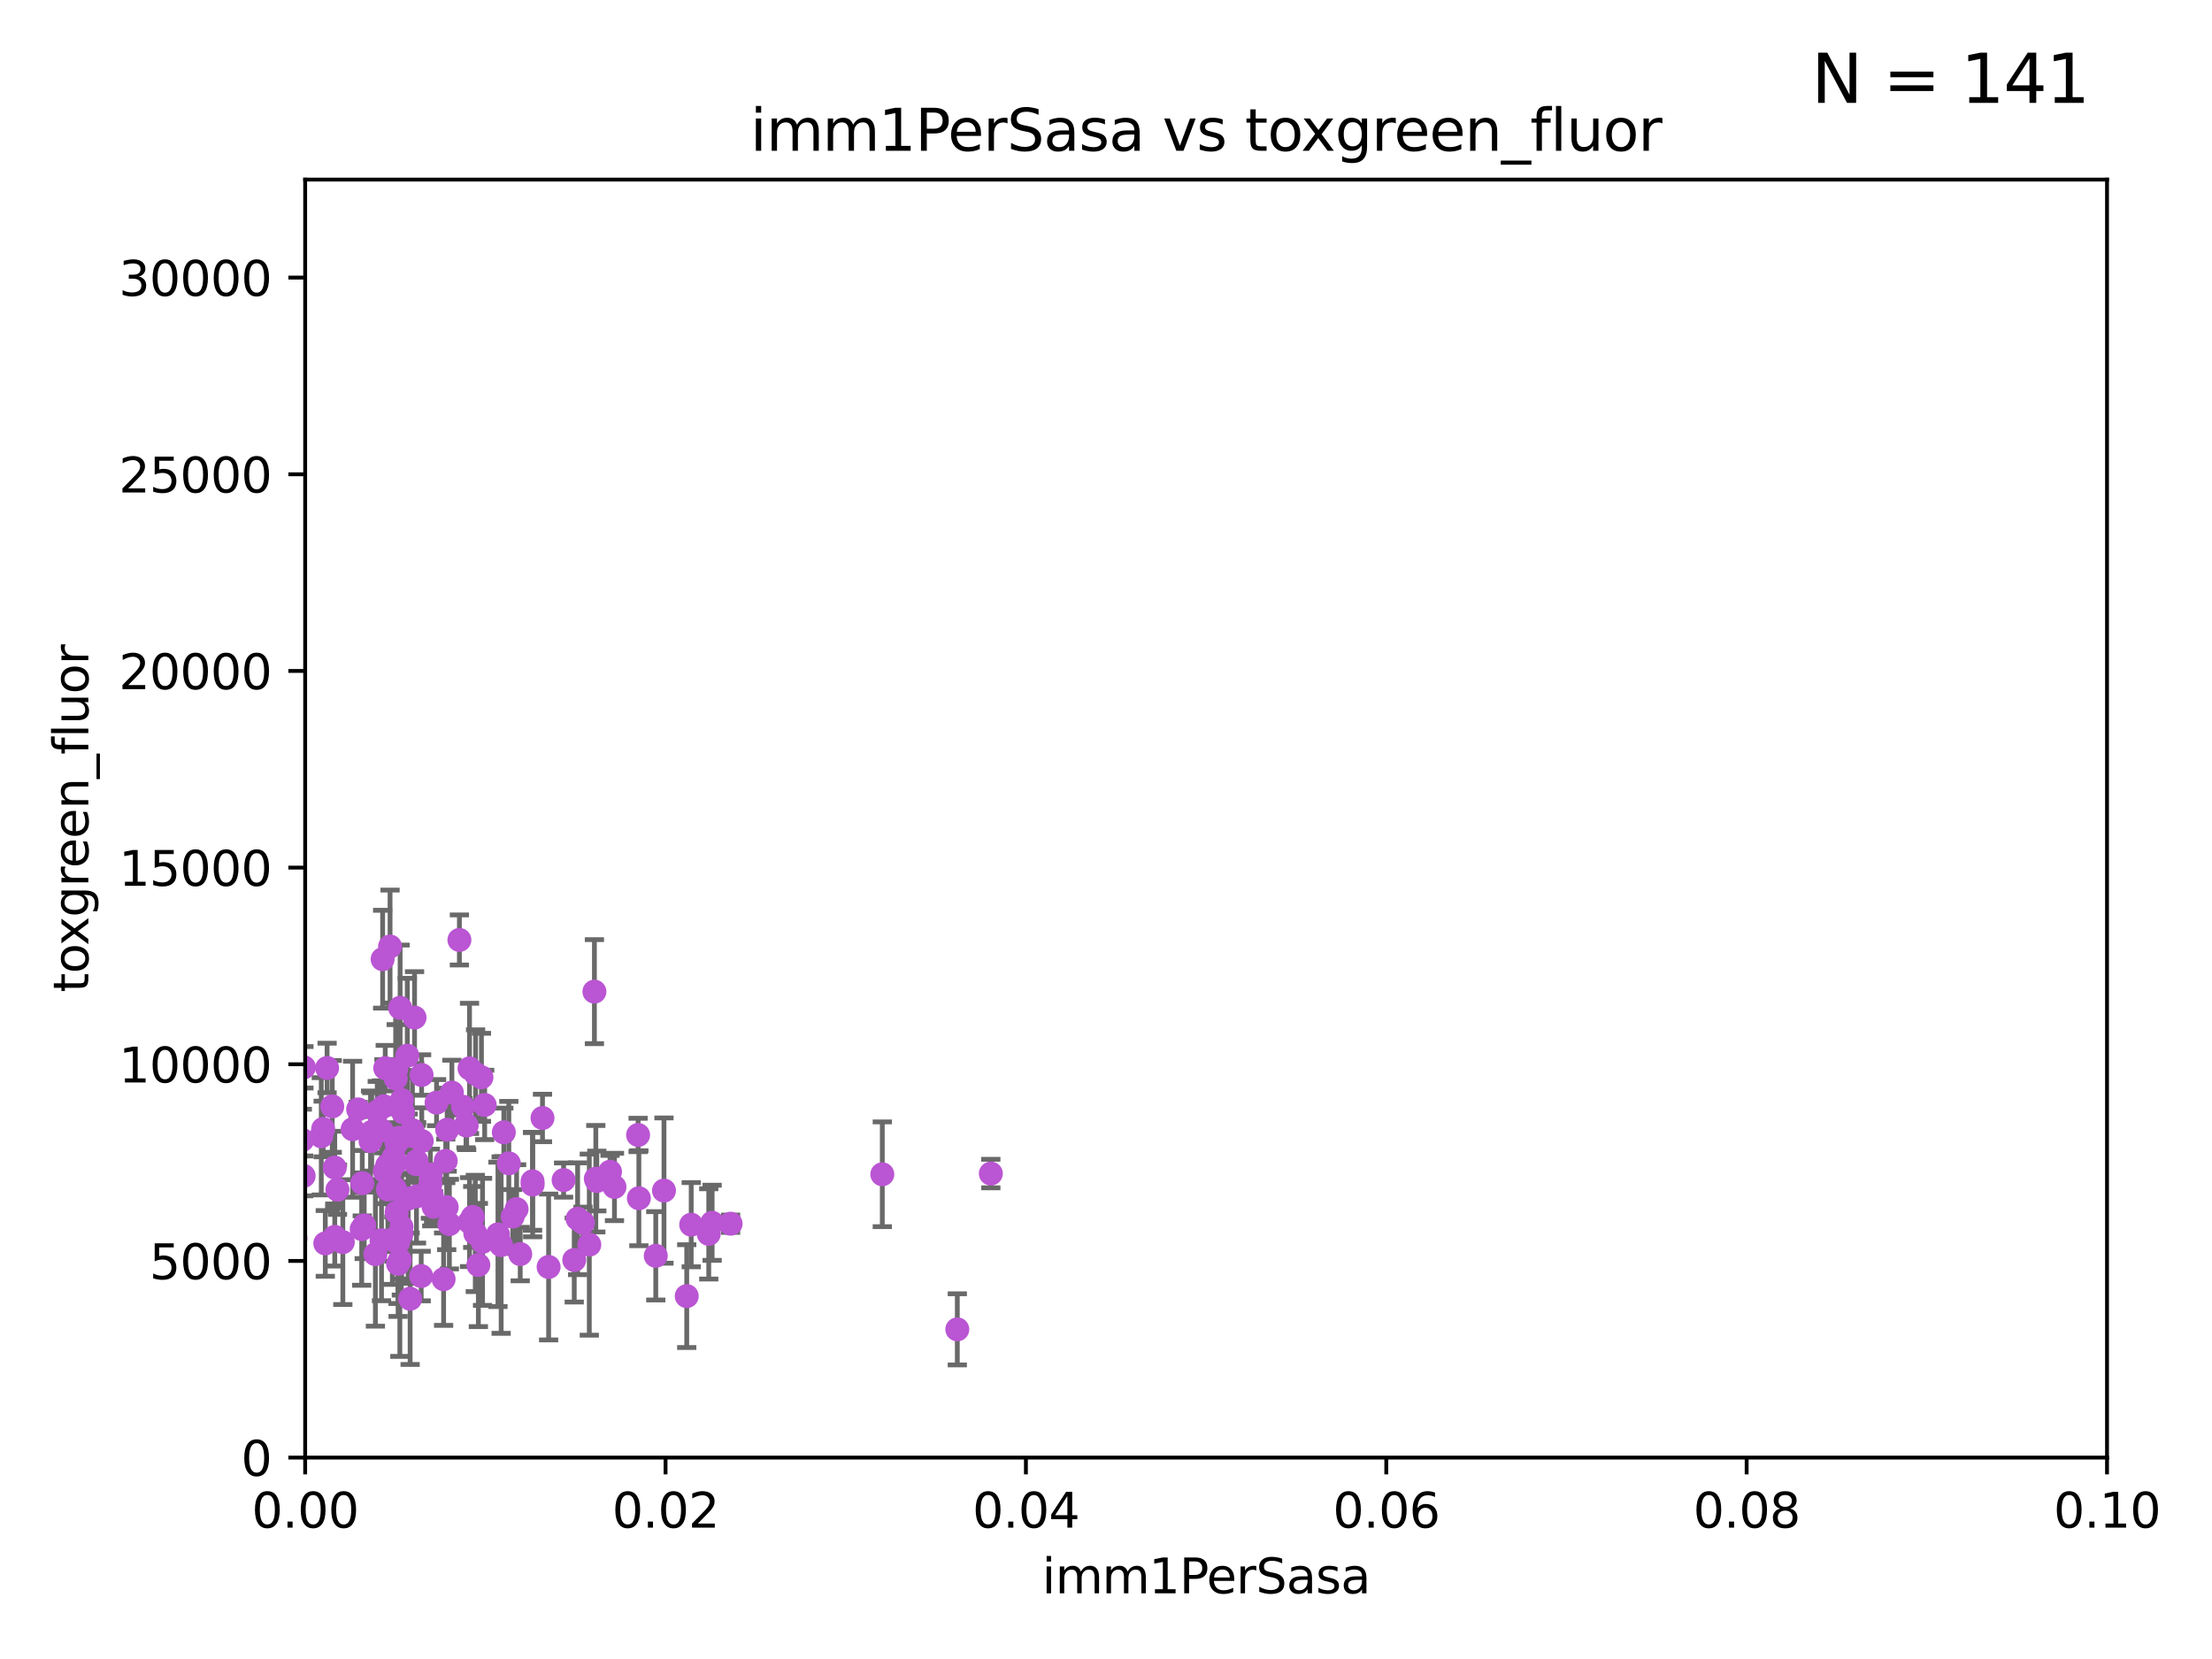 <?xml version="1.0" encoding="utf-8" standalone="no"?>
<!DOCTYPE svg PUBLIC "-//W3C//DTD SVG 1.1//EN"
  "http://www.w3.org/Graphics/SVG/1.1/DTD/svg11.dtd">
<svg xmlns:xlink="http://www.w3.org/1999/xlink" width="460.8pt" height="345.6pt" viewBox="0 0 460.8 345.6" xmlns="http://www.w3.org/2000/svg" version="1.1">
 <defs>
  <style type="text/css">*{stroke-linejoin: round; stroke-linecap: butt}</style>
 </defs>
 <g id="figure_1">
  <g id="patch_1">
   <path d="M 0 345.6 
L 460.8 345.6 
L 460.8 0 
L 0 0 
z
" style="fill: #ffffff"/>
  </g>
  <g id="axes_1">
   <g id="patch_2">
    <path d="M 63.571 303.64 
L 438.93 303.64 
L 438.93 37.411 
L 63.571 37.411 
z
" style="fill: #ffffff"/>
   </g>
   <g id="PathCollection_1">
    <defs>
     <path id="m325b2e7c1a" d="M 0 1.118 
C 0.297 1.118 0.581 1 0.791 0.791 
C 1 0.581 1.118 0.297 1.118 0 
C 1.118 -0.297 1 -0.581 0.791 -0.791 
C 0.581 -1 0.297 -1.118 0 -1.118 
C -0.297 -1.118 -0.581 -1 -0.791 -0.791 
C -1 -0.581 -1.118 -0.297 -1.118 0 
C -1.118 0.297 -1 0.581 -0.791 0.791 
C -0.581 1 -0.297 1.118 0 1.118 
z
" style="stroke: #ba55d3"/>
    </defs>
    <g clip-path="url(#p576f75ffc5)">
     <use xlink:href="#m325b2e7c1a" x="60.784" y="258.145" style="fill: #ba55d3; stroke: #ba55d3"/>
     <use xlink:href="#m325b2e7c1a" x="51.577" y="251.171" style="fill: #ba55d3; stroke: #ba55d3"/>
     <use xlink:href="#m325b2e7c1a" x="83.645" y="255.577" style="fill: #ba55d3; stroke: #ba55d3"/>
     <use xlink:href="#m325b2e7c1a" x="83.046" y="237.03" style="fill: #ba55d3; stroke: #ba55d3"/>
     <use xlink:href="#m325b2e7c1a" x="48.796" y="214.36" style="fill: #ba55d3; stroke: #ba55d3"/>
     <use xlink:href="#m325b2e7c1a" x="87.857" y="237.695" style="fill: #ba55d3; stroke: #ba55d3"/>
     <use xlink:href="#m325b2e7c1a" x="80.176" y="244.007" style="fill: #ba55d3; stroke: #ba55d3"/>
     <use xlink:href="#m325b2e7c1a" x="89.658" y="246.59" style="fill: #ba55d3; stroke: #ba55d3"/>
     <use xlink:href="#m325b2e7c1a" x="97.809" y="222.562" style="fill: #ba55d3; stroke: #ba55d3"/>
     <use xlink:href="#m325b2e7c1a" x="84.846" y="219.919" style="fill: #ba55d3; stroke: #ba55d3"/>
     <use xlink:href="#m325b2e7c1a" x="53.599" y="240.806" style="fill: #ba55d3; stroke: #ba55d3"/>
     <use xlink:href="#m325b2e7c1a" x="66.93" y="236.713" style="fill: #ba55d3; stroke: #ba55d3"/>
     <use xlink:href="#m325b2e7c1a" x="40.442" y="222.511" style="fill: #ba55d3; stroke: #ba55d3"/>
     <use xlink:href="#m325b2e7c1a" x="85.023" y="249.696" style="fill: #ba55d3; stroke: #ba55d3"/>
     <use xlink:href="#m325b2e7c1a" x="83.611" y="257.095" style="fill: #ba55d3; stroke: #ba55d3"/>
     <use xlink:href="#m325b2e7c1a" x="79.51" y="235.482" style="fill: #ba55d3; stroke: #ba55d3"/>
     <use xlink:href="#m325b2e7c1a" x="36.43" y="225.141" style="fill: #ba55d3; stroke: #ba55d3"/>
     <use xlink:href="#m325b2e7c1a" x="86.761" y="249.223" style="fill: #ba55d3; stroke: #ba55d3"/>
     <use xlink:href="#m325b2e7c1a" x="82.935" y="263.281" style="fill: #ba55d3; stroke: #ba55d3"/>
     <use xlink:href="#m325b2e7c1a" x="82.426" y="224.689" style="fill: #ba55d3; stroke: #ba55d3"/>
     <use xlink:href="#m325b2e7c1a" x="70.302" y="247.829" style="fill: #ba55d3; stroke: #ba55d3"/>
     <use xlink:href="#m325b2e7c1a" x="61.556" y="257.98" style="fill: #ba55d3; stroke: #ba55d3"/>
     <use xlink:href="#m325b2e7c1a" x="36.483" y="254.364" style="fill: #ba55d3; stroke: #ba55d3"/>
     <use xlink:href="#m325b2e7c1a" x="31.811" y="258.2" style="fill: #ba55d3; stroke: #ba55d3"/>
     <use xlink:href="#m325b2e7c1a" x="75.348" y="256.042" style="fill: #ba55d3; stroke: #ba55d3"/>
     <use xlink:href="#m325b2e7c1a" x="95.702" y="195.807" style="fill: #ba55d3; stroke: #ba55d3"/>
     <use xlink:href="#m325b2e7c1a" x="39.987" y="258.11" style="fill: #ba55d3; stroke: #ba55d3"/>
     <use xlink:href="#m325b2e7c1a" x="30.131" y="263.093" style="fill: #ba55d3; stroke: #ba55d3"/>
     <use xlink:href="#m325b2e7c1a" x="69.737" y="257.664" style="fill: #ba55d3; stroke: #ba55d3"/>
     <use xlink:href="#m325b2e7c1a" x="75.463" y="246.474" style="fill: #ba55d3; stroke: #ba55d3"/>
     <use xlink:href="#m325b2e7c1a" x="103.733" y="257.142" style="fill: #ba55d3; stroke: #ba55d3"/>
     <use xlink:href="#m325b2e7c1a" x="79.475" y="258.346" style="fill: #ba55d3; stroke: #ba55d3"/>
     <use xlink:href="#m325b2e7c1a" x="147.646" y="257.044" style="fill: #ba55d3; stroke: #ba55d3"/>
     <use xlink:href="#m325b2e7c1a" x="123.828" y="206.576" style="fill: #ba55d3; stroke: #ba55d3"/>
     <use xlink:href="#m325b2e7c1a" x="58.315" y="229.689" style="fill: #ba55d3; stroke: #ba55d3"/>
     <use xlink:href="#m325b2e7c1a" x="124.327" y="246.025" style="fill: #ba55d3; stroke: #ba55d3"/>
     <use xlink:href="#m325b2e7c1a" x="81.217" y="244.285" style="fill: #ba55d3; stroke: #ba55d3"/>
     <use xlink:href="#m325b2e7c1a" x="81.256" y="197.181" style="fill: #ba55d3; stroke: #ba55d3"/>
     <use xlink:href="#m325b2e7c1a" x="119.625" y="262.482" style="fill: #ba55d3; stroke: #ba55d3"/>
     <use xlink:href="#m325b2e7c1a" x="82.535" y="222.727" style="fill: #ba55d3; stroke: #ba55d3"/>
     <use xlink:href="#m325b2e7c1a" x="82.323" y="242.335" style="fill: #ba55d3; stroke: #ba55d3"/>
     <use xlink:href="#m325b2e7c1a" x="78.589" y="231.579" style="fill: #ba55d3; stroke: #ba55d3"/>
     <use xlink:href="#m325b2e7c1a" x="128.006" y="247.262" style="fill: #ba55d3; stroke: #ba55d3"/>
     <use xlink:href="#m325b2e7c1a" x="63.317" y="222.337" style="fill: #ba55d3; stroke: #ba55d3"/>
     <use xlink:href="#m325b2e7c1a" x="96.456" y="230.561" style="fill: #ba55d3; stroke: #ba55d3"/>
     <use xlink:href="#m325b2e7c1a" x="55.734" y="240.956" style="fill: #ba55d3; stroke: #ba55d3"/>
     <use xlink:href="#m325b2e7c1a" x="46.701" y="249.602" style="fill: #ba55d3; stroke: #ba55d3"/>
     <use xlink:href="#m325b2e7c1a" x="87.826" y="223.942" style="fill: #ba55d3; stroke: #ba55d3"/>
     <use xlink:href="#m325b2e7c1a" x="90.325" y="251.403" style="fill: #ba55d3; stroke: #ba55d3"/>
     <use xlink:href="#m325b2e7c1a" x="79.983" y="230.45" style="fill: #ba55d3; stroke: #ba55d3"/>
     <use xlink:href="#m325b2e7c1a" x="85.657" y="236.608" style="fill: #ba55d3; stroke: #ba55d3"/>
     <use xlink:href="#m325b2e7c1a" x="148.351" y="254.728" style="fill: #ba55d3; stroke: #ba55d3"/>
     <use xlink:href="#m325b2e7c1a" x="98.478" y="253.511" style="fill: #ba55d3; stroke: #ba55d3"/>
     <use xlink:href="#m325b2e7c1a" x="113.013" y="232.898" style="fill: #ba55d3; stroke: #ba55d3"/>
     <use xlink:href="#m325b2e7c1a" x="90.945" y="229.699" style="fill: #ba55d3; stroke: #ba55d3"/>
     <use xlink:href="#m325b2e7c1a" x="67.315" y="235.188" style="fill: #ba55d3; stroke: #ba55d3"/>
     <use xlink:href="#m325b2e7c1a" x="97.216" y="234.48" style="fill: #ba55d3; stroke: #ba55d3"/>
     <use xlink:href="#m325b2e7c1a" x="69.212" y="230.481" style="fill: #ba55d3; stroke: #ba55d3"/>
     <use xlink:href="#m325b2e7c1a" x="93.059" y="251.474" style="fill: #ba55d3; stroke: #ba55d3"/>
     <use xlink:href="#m325b2e7c1a" x="83.351" y="209.953" style="fill: #ba55d3; stroke: #ba55d3"/>
     <use xlink:href="#m325b2e7c1a" x="143.991" y="255.124" style="fill: #ba55d3; stroke: #ba55d3"/>
     <use xlink:href="#m325b2e7c1a" x="77.191" y="237.711" style="fill: #ba55d3; stroke: #ba55d3"/>
     <use xlink:href="#m325b2e7c1a" x="29.683" y="242.473" style="fill: #ba55d3; stroke: #ba55d3"/>
     <use xlink:href="#m325b2e7c1a" x="68.14" y="222.481" style="fill: #ba55d3; stroke: #ba55d3"/>
     <use xlink:href="#m325b2e7c1a" x="85.914" y="235.436" style="fill: #ba55d3; stroke: #ba55d3"/>
     <use xlink:href="#m325b2e7c1a" x="82.052" y="258.121" style="fill: #ba55d3; stroke: #ba55d3"/>
     <use xlink:href="#m325b2e7c1a" x="63.252" y="244.963" style="fill: #ba55d3; stroke: #ba55d3"/>
     <use xlink:href="#m325b2e7c1a" x="35.641" y="247.074" style="fill: #ba55d3; stroke: #ba55d3"/>
     <use xlink:href="#m325b2e7c1a" x="107.618" y="251.876" style="fill: #ba55d3; stroke: #ba55d3"/>
     <use xlink:href="#m325b2e7c1a" x="80.25" y="222.519" style="fill: #ba55d3; stroke: #ba55d3"/>
     <use xlink:href="#m325b2e7c1a" x="71.418" y="258.757" style="fill: #ba55d3; stroke: #ba55d3"/>
     <use xlink:href="#m325b2e7c1a" x="67.764" y="259.024" style="fill: #ba55d3; stroke: #ba55d3"/>
     <use xlink:href="#m325b2e7c1a" x="75.874" y="255.261" style="fill: #ba55d3; stroke: #ba55d3"/>
     <use xlink:href="#m325b2e7c1a" x="82.271" y="247.625" style="fill: #ba55d3; stroke: #ba55d3"/>
     <use xlink:href="#m325b2e7c1a" x="199.425" y="276.928" style="fill: #ba55d3; stroke: #ba55d3"/>
     <use xlink:href="#m325b2e7c1a" x="93.155" y="235.343" style="fill: #ba55d3; stroke: #ba55d3"/>
     <use xlink:href="#m325b2e7c1a" x="85.436" y="270.55" style="fill: #ba55d3; stroke: #ba55d3"/>
     <use xlink:href="#m325b2e7c1a" x="82.018" y="241.044" style="fill: #ba55d3; stroke: #ba55d3"/>
     <use xlink:href="#m325b2e7c1a" x="80.804" y="247.794" style="fill: #ba55d3; stroke: #ba55d3"/>
     <use xlink:href="#m325b2e7c1a" x="86.692" y="242.5" style="fill: #ba55d3; stroke: #ba55d3"/>
     <use xlink:href="#m325b2e7c1a" x="206.41" y="244.474" style="fill: #ba55d3; stroke: #ba55d3"/>
     <use xlink:href="#m325b2e7c1a" x="86.359" y="211.978" style="fill: #ba55d3; stroke: #ba55d3"/>
     <use xlink:href="#m325b2e7c1a" x="62.985" y="237.476" style="fill: #ba55d3; stroke: #ba55d3"/>
     <use xlink:href="#m325b2e7c1a" x="183.799" y="244.624" style="fill: #ba55d3; stroke: #ba55d3"/>
     <use xlink:href="#m325b2e7c1a" x="143.06" y="270.003" style="fill: #ba55d3; stroke: #ba55d3"/>
     <use xlink:href="#m325b2e7c1a" x="82.622" y="252.574" style="fill: #ba55d3; stroke: #ba55d3"/>
     <use xlink:href="#m325b2e7c1a" x="52.638" y="234.153" style="fill: #ba55d3; stroke: #ba55d3"/>
     <use xlink:href="#m325b2e7c1a" x="97.079" y="234.292" style="fill: #ba55d3; stroke: #ba55d3"/>
     <use xlink:href="#m325b2e7c1a" x="87.743" y="265.823" style="fill: #ba55d3; stroke: #ba55d3"/>
     <use xlink:href="#m325b2e7c1a" x="89.748" y="244.652" style="fill: #ba55d3; stroke: #ba55d3"/>
     <use xlink:href="#m325b2e7c1a" x="92.413" y="266.472" style="fill: #ba55d3; stroke: #ba55d3"/>
     <use xlink:href="#m325b2e7c1a" x="104.957" y="235.888" style="fill: #ba55d3; stroke: #ba55d3"/>
     <use xlink:href="#m325b2e7c1a" x="136.61" y="261.607" style="fill: #ba55d3; stroke: #ba55d3"/>
     <use xlink:href="#m325b2e7c1a" x="99.074" y="223.698" style="fill: #ba55d3; stroke: #ba55d3"/>
     <use xlink:href="#m325b2e7c1a" x="100.966" y="230.177" style="fill: #ba55d3; stroke: #ba55d3"/>
     <use xlink:href="#m325b2e7c1a" x="69.739" y="243.236" style="fill: #ba55d3; stroke: #ba55d3"/>
     <use xlink:href="#m325b2e7c1a" x="78.202" y="261.266" style="fill: #ba55d3; stroke: #ba55d3"/>
     <use xlink:href="#m325b2e7c1a" x="83.709" y="229.17" style="fill: #ba55d3; stroke: #ba55d3"/>
     <use xlink:href="#m325b2e7c1a" x="54.534" y="230.317" style="fill: #ba55d3; stroke: #ba55d3"/>
     <use xlink:href="#m325b2e7c1a" x="100.522" y="258.697" style="fill: #ba55d3; stroke: #ba55d3"/>
     <use xlink:href="#m325b2e7c1a" x="122.762" y="259.281" style="fill: #ba55d3; stroke: #ba55d3"/>
     <use xlink:href="#m325b2e7c1a" x="97.813" y="254.587" style="fill: #ba55d3; stroke: #ba55d3"/>
     <use xlink:href="#m325b2e7c1a" x="93.611" y="255.006" style="fill: #ba55d3; stroke: #ba55d3"/>
     <use xlink:href="#m325b2e7c1a" x="77.439" y="235.791" style="fill: #ba55d3; stroke: #ba55d3"/>
     <use xlink:href="#m325b2e7c1a" x="100.297" y="224.425" style="fill: #ba55d3; stroke: #ba55d3"/>
     <use xlink:href="#m325b2e7c1a" x="127.078" y="244.097" style="fill: #ba55d3; stroke: #ba55d3"/>
     <use xlink:href="#m325b2e7c1a" x="124.117" y="245.55" style="fill: #ba55d3; stroke: #ba55d3"/>
     <use xlink:href="#m325b2e7c1a" x="60.836" y="222.658" style="fill: #ba55d3; stroke: #ba55d3"/>
     <use xlink:href="#m325b2e7c1a" x="-1" y="232.689" style="fill: #ba55d3; stroke: #ba55d3"/>
     <use xlink:href="#m325b2e7c1a" x="-1" y="236.603" style="fill: #ba55d3; stroke: #ba55d3"/>
     <use xlink:href="#m325b2e7c1a" x="83.962" y="231.704" style="fill: #ba55d3; stroke: #ba55d3"/>
     <use xlink:href="#m325b2e7c1a" x="82.614" y="238.143" style="fill: #ba55d3; stroke: #ba55d3"/>
     <use xlink:href="#m325b2e7c1a" x="74.607" y="231.102" style="fill: #ba55d3; stroke: #ba55d3"/>
     <use xlink:href="#m325b2e7c1a" x="110.941" y="246.093" style="fill: #ba55d3; stroke: #ba55d3"/>
     <use xlink:href="#m325b2e7c1a" x="47.475" y="204.028" style="fill: #ba55d3; stroke: #ba55d3"/>
     <use xlink:href="#m325b2e7c1a" x="83.297" y="262.519" style="fill: #ba55d3; stroke: #ba55d3"/>
     <use xlink:href="#m325b2e7c1a" x="120.327" y="253.89" style="fill: #ba55d3; stroke: #ba55d3"/>
     <use xlink:href="#m325b2e7c1a" x="105.998" y="242.348" style="fill: #ba55d3; stroke: #ba55d3"/>
     <use xlink:href="#m325b2e7c1a" x="80.638" y="242.813" style="fill: #ba55d3; stroke: #ba55d3"/>
     <use xlink:href="#m325b2e7c1a" x="82.917" y="258.894" style="fill: #ba55d3; stroke: #ba55d3"/>
     <use xlink:href="#m325b2e7c1a" x="152.2" y="254.919" style="fill: #ba55d3; stroke: #ba55d3"/>
     <use xlink:href="#m325b2e7c1a" x="106.813" y="253.432" style="fill: #ba55d3; stroke: #ba55d3"/>
     <use xlink:href="#m325b2e7c1a" x="86.786" y="241.904" style="fill: #ba55d3; stroke: #ba55d3"/>
     <use xlink:href="#m325b2e7c1a" x="73.456" y="235.239" style="fill: #ba55d3; stroke: #ba55d3"/>
     <use xlink:href="#m325b2e7c1a" x="92.857" y="241.836" style="fill: #ba55d3; stroke: #ba55d3"/>
     <use xlink:href="#m325b2e7c1a" x="99.014" y="256.95" style="fill: #ba55d3; stroke: #ba55d3"/>
     <use xlink:href="#m325b2e7c1a" x="104.399" y="259.374" style="fill: #ba55d3; stroke: #ba55d3"/>
     <use xlink:href="#m325b2e7c1a" x="89.944" y="248.993" style="fill: #ba55d3; stroke: #ba55d3"/>
     <use xlink:href="#m325b2e7c1a" x="108.372" y="261.246" style="fill: #ba55d3; stroke: #ba55d3"/>
     <use xlink:href="#m325b2e7c1a" x="81.742" y="258.23" style="fill: #ba55d3; stroke: #ba55d3"/>
     <use xlink:href="#m325b2e7c1a" x="47.166" y="241.757" style="fill: #ba55d3; stroke: #ba55d3"/>
     <use xlink:href="#m325b2e7c1a" x="110.962" y="246.772" style="fill: #ba55d3; stroke: #ba55d3"/>
     <use xlink:href="#m325b2e7c1a" x="117.408" y="245.828" style="fill: #ba55d3; stroke: #ba55d3"/>
     <use xlink:href="#m325b2e7c1a" x="50.007" y="239.951" style="fill: #ba55d3; stroke: #ba55d3"/>
     <use xlink:href="#m325b2e7c1a" x="133.088" y="249.612" style="fill: #ba55d3; stroke: #ba55d3"/>
     <use xlink:href="#m325b2e7c1a" x="138.32" y="248.016" style="fill: #ba55d3; stroke: #ba55d3"/>
     <use xlink:href="#m325b2e7c1a" x="94.137" y="227.611" style="fill: #ba55d3; stroke: #ba55d3"/>
     <use xlink:href="#m325b2e7c1a" x="132.928" y="236.438" style="fill: #ba55d3; stroke: #ba55d3"/>
     <use xlink:href="#m325b2e7c1a" x="121.448" y="254.719" style="fill: #ba55d3; stroke: #ba55d3"/>
     <use xlink:href="#m325b2e7c1a" x="99.652" y="263.527" style="fill: #ba55d3; stroke: #ba55d3"/>
     <use xlink:href="#m325b2e7c1a" x="79.709" y="199.817" style="fill: #ba55d3; stroke: #ba55d3"/>
     <use xlink:href="#m325b2e7c1a" x="114.287" y="263.933" style="fill: #ba55d3; stroke: #ba55d3"/>
    </g>
   </g>
   <g id="matplotlib.axis_1">
    <g id="xtick_1">
     <g id="line2d_1">
      <defs>
       <path id="md9b53b7e7c" d="M 0 0 
L 0 3.5 
" style="stroke: #000000; stroke-width: 0.8"/>
      </defs>
      <g>
       <use xlink:href="#md9b53b7e7c" x="63.571" y="303.64" style="stroke: #000000; stroke-width: 0.8"/>
      </g>
     </g>
     <g id="text_1">
      <!-- 0.00 -->
      <g transform="translate(52.438 318.238)scale(0.1 -0.1)">
       <defs>
        <path id="DejaVuSans-30" d="M 2034 4250 
Q 1547 4250 1301 3770 
Q 1056 3291 1056 2328 
Q 1056 1369 1301 889 
Q 1547 409 2034 409 
Q 2525 409 2770 889 
Q 3016 1369 3016 2328 
Q 3016 3291 2770 3770 
Q 2525 4250 2034 4250 
z
M 2034 4750 
Q 2819 4750 3233 4129 
Q 3647 3509 3647 2328 
Q 3647 1150 3233 529 
Q 2819 -91 2034 -91 
Q 1250 -91 836 529 
Q 422 1150 422 2328 
Q 422 3509 836 4129 
Q 1250 4750 2034 4750 
z
" transform="scale(0.016)"/>
        <path id="DejaVuSans-2e" d="M 684 794 
L 1344 794 
L 1344 0 
L 684 0 
L 684 794 
z
" transform="scale(0.016)"/>
       </defs>
       <use xlink:href="#DejaVuSans-30"/>
       <use xlink:href="#DejaVuSans-2e" x="63.623"/>
       <use xlink:href="#DejaVuSans-30" x="95.41"/>
       <use xlink:href="#DejaVuSans-30" x="159.033"/>
      </g>
     </g>
    </g>
    <g id="xtick_2">
     <g id="line2d_2">
      <g>
       <use xlink:href="#md9b53b7e7c" x="138.643" y="303.64" style="stroke: #000000; stroke-width: 0.8"/>
      </g>
     </g>
     <g id="text_2">
      <!-- 0.02 -->
      <g transform="translate(127.51 318.238)scale(0.1 -0.1)">
       <defs>
        <path id="DejaVuSans-32" d="M 1228 531 
L 3431 531 
L 3431 0 
L 469 0 
L 469 531 
Q 828 903 1448 1529 
Q 2069 2156 2228 2338 
Q 2531 2678 2651 2914 
Q 2772 3150 2772 3378 
Q 2772 3750 2511 3984 
Q 2250 4219 1831 4219 
Q 1534 4219 1204 4116 
Q 875 4013 500 3803 
L 500 4441 
Q 881 4594 1212 4672 
Q 1544 4750 1819 4750 
Q 2544 4750 2975 4387 
Q 3406 4025 3406 3419 
Q 3406 3131 3298 2873 
Q 3191 2616 2906 2266 
Q 2828 2175 2409 1742 
Q 1991 1309 1228 531 
z
" transform="scale(0.016)"/>
       </defs>
       <use xlink:href="#DejaVuSans-30"/>
       <use xlink:href="#DejaVuSans-2e" x="63.623"/>
       <use xlink:href="#DejaVuSans-30" x="95.41"/>
       <use xlink:href="#DejaVuSans-32" x="159.033"/>
      </g>
     </g>
    </g>
    <g id="xtick_3">
     <g id="line2d_3">
      <g>
       <use xlink:href="#md9b53b7e7c" x="213.715" y="303.64" style="stroke: #000000; stroke-width: 0.8"/>
      </g>
     </g>
     <g id="text_3">
      <!-- 0.04 -->
      <g transform="translate(202.582 318.238)scale(0.1 -0.1)">
       <defs>
        <path id="DejaVuSans-34" d="M 2419 4116 
L 825 1625 
L 2419 1625 
L 2419 4116 
z
M 2253 4666 
L 3047 4666 
L 3047 1625 
L 3713 1625 
L 3713 1100 
L 3047 1100 
L 3047 0 
L 2419 0 
L 2419 1100 
L 313 1100 
L 313 1709 
L 2253 4666 
z
" transform="scale(0.016)"/>
       </defs>
       <use xlink:href="#DejaVuSans-30"/>
       <use xlink:href="#DejaVuSans-2e" x="63.623"/>
       <use xlink:href="#DejaVuSans-30" x="95.41"/>
       <use xlink:href="#DejaVuSans-34" x="159.033"/>
      </g>
     </g>
    </g>
    <g id="xtick_4">
     <g id="line2d_4">
      <g>
       <use xlink:href="#md9b53b7e7c" x="288.786" y="303.64" style="stroke: #000000; stroke-width: 0.8"/>
      </g>
     </g>
     <g id="text_4">
      <!-- 0.06 -->
      <g transform="translate(277.654 318.238)scale(0.1 -0.1)">
       <defs>
        <path id="DejaVuSans-36" d="M 2113 2584 
Q 1688 2584 1439 2293 
Q 1191 2003 1191 1497 
Q 1191 994 1439 701 
Q 1688 409 2113 409 
Q 2538 409 2786 701 
Q 3034 994 3034 1497 
Q 3034 2003 2786 2293 
Q 2538 2584 2113 2584 
z
M 3366 4563 
L 3366 3988 
Q 3128 4100 2886 4159 
Q 2644 4219 2406 4219 
Q 1781 4219 1451 3797 
Q 1122 3375 1075 2522 
Q 1259 2794 1537 2939 
Q 1816 3084 2150 3084 
Q 2853 3084 3261 2657 
Q 3669 2231 3669 1497 
Q 3669 778 3244 343 
Q 2819 -91 2113 -91 
Q 1303 -91 875 529 
Q 447 1150 447 2328 
Q 447 3434 972 4092 
Q 1497 4750 2381 4750 
Q 2619 4750 2861 4703 
Q 3103 4656 3366 4563 
z
" transform="scale(0.016)"/>
       </defs>
       <use xlink:href="#DejaVuSans-30"/>
       <use xlink:href="#DejaVuSans-2e" x="63.623"/>
       <use xlink:href="#DejaVuSans-30" x="95.41"/>
       <use xlink:href="#DejaVuSans-36" x="159.033"/>
      </g>
     </g>
    </g>
    <g id="xtick_5">
     <g id="line2d_5">
      <g>
       <use xlink:href="#md9b53b7e7c" x="363.858" y="303.64" style="stroke: #000000; stroke-width: 0.8"/>
      </g>
     </g>
     <g id="text_5">
      <!-- 0.08 -->
      <g transform="translate(352.725 318.238)scale(0.1 -0.1)">
       <defs>
        <path id="DejaVuSans-38" d="M 2034 2216 
Q 1584 2216 1326 1975 
Q 1069 1734 1069 1313 
Q 1069 891 1326 650 
Q 1584 409 2034 409 
Q 2484 409 2743 651 
Q 3003 894 3003 1313 
Q 3003 1734 2745 1975 
Q 2488 2216 2034 2216 
z
M 1403 2484 
Q 997 2584 770 2862 
Q 544 3141 544 3541 
Q 544 4100 942 4425 
Q 1341 4750 2034 4750 
Q 2731 4750 3128 4425 
Q 3525 4100 3525 3541 
Q 3525 3141 3298 2862 
Q 3072 2584 2669 2484 
Q 3125 2378 3379 2068 
Q 3634 1759 3634 1313 
Q 3634 634 3220 271 
Q 2806 -91 2034 -91 
Q 1263 -91 848 271 
Q 434 634 434 1313 
Q 434 1759 690 2068 
Q 947 2378 1403 2484 
z
M 1172 3481 
Q 1172 3119 1398 2916 
Q 1625 2713 2034 2713 
Q 2441 2713 2670 2916 
Q 2900 3119 2900 3481 
Q 2900 3844 2670 4047 
Q 2441 4250 2034 4250 
Q 1625 4250 1398 4047 
Q 1172 3844 1172 3481 
z
" transform="scale(0.016)"/>
       </defs>
       <use xlink:href="#DejaVuSans-30"/>
       <use xlink:href="#DejaVuSans-2e" x="63.623"/>
       <use xlink:href="#DejaVuSans-30" x="95.41"/>
       <use xlink:href="#DejaVuSans-38" x="159.033"/>
      </g>
     </g>
    </g>
    <g id="xtick_6">
     <g id="line2d_6">
      <g>
       <use xlink:href="#md9b53b7e7c" x="438.93" y="303.64" style="stroke: #000000; stroke-width: 0.8"/>
      </g>
     </g>
     <g id="text_6">
      <!-- 0.10 -->
      <g transform="translate(427.797 318.238)scale(0.1 -0.1)">
       <defs>
        <path id="DejaVuSans-31" d="M 794 531 
L 1825 531 
L 1825 4091 
L 703 3866 
L 703 4441 
L 1819 4666 
L 2450 4666 
L 2450 531 
L 3481 531 
L 3481 0 
L 794 0 
L 794 531 
z
" transform="scale(0.016)"/>
       </defs>
       <use xlink:href="#DejaVuSans-30"/>
       <use xlink:href="#DejaVuSans-2e" x="63.623"/>
       <use xlink:href="#DejaVuSans-31" x="95.41"/>
       <use xlink:href="#DejaVuSans-30" x="159.033"/>
      </g>
     </g>
    </g>
    <g id="text_7">
     <!-- imm1PerSasa -->
     <g transform="translate(217.067 331.917)scale(0.1 -0.1)">
      <defs>
       <path id="DejaVuSans-69" d="M 603 3500 
L 1178 3500 
L 1178 0 
L 603 0 
L 603 3500 
z
M 603 4863 
L 1178 4863 
L 1178 4134 
L 603 4134 
L 603 4863 
z
" transform="scale(0.016)"/>
       <path id="DejaVuSans-6d" d="M 3328 2828 
Q 3544 3216 3844 3400 
Q 4144 3584 4550 3584 
Q 5097 3584 5394 3201 
Q 5691 2819 5691 2113 
L 5691 0 
L 5113 0 
L 5113 2094 
Q 5113 2597 4934 2840 
Q 4756 3084 4391 3084 
Q 3944 3084 3684 2787 
Q 3425 2491 3425 1978 
L 3425 0 
L 2847 0 
L 2847 2094 
Q 2847 2600 2669 2842 
Q 2491 3084 2119 3084 
Q 1678 3084 1418 2786 
Q 1159 2488 1159 1978 
L 1159 0 
L 581 0 
L 581 3500 
L 1159 3500 
L 1159 2956 
Q 1356 3278 1631 3431 
Q 1906 3584 2284 3584 
Q 2666 3584 2933 3390 
Q 3200 3197 3328 2828 
z
" transform="scale(0.016)"/>
       <path id="DejaVuSans-50" d="M 1259 4147 
L 1259 2394 
L 2053 2394 
Q 2494 2394 2734 2622 
Q 2975 2850 2975 3272 
Q 2975 3691 2734 3919 
Q 2494 4147 2053 4147 
L 1259 4147 
z
M 628 4666 
L 2053 4666 
Q 2838 4666 3239 4311 
Q 3641 3956 3641 3272 
Q 3641 2581 3239 2228 
Q 2838 1875 2053 1875 
L 1259 1875 
L 1259 0 
L 628 0 
L 628 4666 
z
" transform="scale(0.016)"/>
       <path id="DejaVuSans-65" d="M 3597 1894 
L 3597 1613 
L 953 1613 
Q 991 1019 1311 708 
Q 1631 397 2203 397 
Q 2534 397 2845 478 
Q 3156 559 3463 722 
L 3463 178 
Q 3153 47 2828 -22 
Q 2503 -91 2169 -91 
Q 1331 -91 842 396 
Q 353 884 353 1716 
Q 353 2575 817 3079 
Q 1281 3584 2069 3584 
Q 2775 3584 3186 3129 
Q 3597 2675 3597 1894 
z
M 3022 2063 
Q 3016 2534 2758 2815 
Q 2500 3097 2075 3097 
Q 1594 3097 1305 2825 
Q 1016 2553 972 2059 
L 3022 2063 
z
" transform="scale(0.016)"/>
       <path id="DejaVuSans-72" d="M 2631 2963 
Q 2534 3019 2420 3045 
Q 2306 3072 2169 3072 
Q 1681 3072 1420 2755 
Q 1159 2438 1159 1844 
L 1159 0 
L 581 0 
L 581 3500 
L 1159 3500 
L 1159 2956 
Q 1341 3275 1631 3429 
Q 1922 3584 2338 3584 
Q 2397 3584 2469 3576 
Q 2541 3569 2628 3553 
L 2631 2963 
z
" transform="scale(0.016)"/>
       <path id="DejaVuSans-53" d="M 3425 4513 
L 3425 3897 
Q 3066 4069 2747 4153 
Q 2428 4238 2131 4238 
Q 1616 4238 1336 4038 
Q 1056 3838 1056 3469 
Q 1056 3159 1242 3001 
Q 1428 2844 1947 2747 
L 2328 2669 
Q 3034 2534 3370 2195 
Q 3706 1856 3706 1288 
Q 3706 609 3251 259 
Q 2797 -91 1919 -91 
Q 1588 -91 1214 -16 
Q 841 59 441 206 
L 441 856 
Q 825 641 1194 531 
Q 1563 422 1919 422 
Q 2459 422 2753 634 
Q 3047 847 3047 1241 
Q 3047 1584 2836 1778 
Q 2625 1972 2144 2069 
L 1759 2144 
Q 1053 2284 737 2584 
Q 422 2884 422 3419 
Q 422 4038 858 4394 
Q 1294 4750 2059 4750 
Q 2388 4750 2728 4690 
Q 3069 4631 3425 4513 
z
" transform="scale(0.016)"/>
       <path id="DejaVuSans-61" d="M 2194 1759 
Q 1497 1759 1228 1600 
Q 959 1441 959 1056 
Q 959 750 1161 570 
Q 1363 391 1709 391 
Q 2188 391 2477 730 
Q 2766 1069 2766 1631 
L 2766 1759 
L 2194 1759 
z
M 3341 1997 
L 3341 0 
L 2766 0 
L 2766 531 
Q 2569 213 2275 61 
Q 1981 -91 1556 -91 
Q 1019 -91 701 211 
Q 384 513 384 1019 
Q 384 1609 779 1909 
Q 1175 2209 1959 2209 
L 2766 2209 
L 2766 2266 
Q 2766 2663 2505 2880 
Q 2244 3097 1772 3097 
Q 1472 3097 1187 3025 
Q 903 2953 641 2809 
L 641 3341 
Q 956 3463 1253 3523 
Q 1550 3584 1831 3584 
Q 2591 3584 2966 3190 
Q 3341 2797 3341 1997 
z
" transform="scale(0.016)"/>
       <path id="DejaVuSans-73" d="M 2834 3397 
L 2834 2853 
Q 2591 2978 2328 3040 
Q 2066 3103 1784 3103 
Q 1356 3103 1142 2972 
Q 928 2841 928 2578 
Q 928 2378 1081 2264 
Q 1234 2150 1697 2047 
L 1894 2003 
Q 2506 1872 2764 1633 
Q 3022 1394 3022 966 
Q 3022 478 2636 193 
Q 2250 -91 1575 -91 
Q 1294 -91 989 -36 
Q 684 19 347 128 
L 347 722 
Q 666 556 975 473 
Q 1284 391 1588 391 
Q 1994 391 2212 530 
Q 2431 669 2431 922 
Q 2431 1156 2273 1281 
Q 2116 1406 1581 1522 
L 1381 1569 
Q 847 1681 609 1914 
Q 372 2147 372 2553 
Q 372 3047 722 3315 
Q 1072 3584 1716 3584 
Q 2034 3584 2315 3537 
Q 2597 3491 2834 3397 
z
" transform="scale(0.016)"/>
      </defs>
      <use xlink:href="#DejaVuSans-69"/>
      <use xlink:href="#DejaVuSans-6d" x="27.783"/>
      <use xlink:href="#DejaVuSans-6d" x="125.195"/>
      <use xlink:href="#DejaVuSans-31" x="222.607"/>
      <use xlink:href="#DejaVuSans-50" x="286.23"/>
      <use xlink:href="#DejaVuSans-65" x="342.908"/>
      <use xlink:href="#DejaVuSans-72" x="404.432"/>
      <use xlink:href="#DejaVuSans-53" x="445.545"/>
      <use xlink:href="#DejaVuSans-61" x="509.021"/>
      <use xlink:href="#DejaVuSans-73" x="570.301"/>
      <use xlink:href="#DejaVuSans-61" x="622.4"/>
     </g>
    </g>
   </g>
   <g id="matplotlib.axis_2">
    <g id="ytick_1">
     <g id="line2d_7">
      <defs>
       <path id="mf1332b5944" d="M 0 0 
L -3.5 0 
" style="stroke: #000000; stroke-width: 0.8"/>
      </defs>
      <g>
       <use xlink:href="#mf1332b5944" x="63.571" y="303.64" style="stroke: #000000; stroke-width: 0.8"/>
      </g>
     </g>
     <g id="text_8">
      <!-- 0 -->
      <g transform="translate(50.209 307.439)scale(0.1 -0.1)">
       <use xlink:href="#DejaVuSans-30"/>
      </g>
     </g>
    </g>
    <g id="ytick_2">
     <g id="line2d_8">
      <g>
       <use xlink:href="#mf1332b5944" x="63.571" y="262.671" style="stroke: #000000; stroke-width: 0.8"/>
      </g>
     </g>
     <g id="text_9">
      <!-- 5000 -->
      <g transform="translate(31.121 266.471)scale(0.1 -0.1)">
       <defs>
        <path id="DejaVuSans-35" d="M 691 4666 
L 3169 4666 
L 3169 4134 
L 1269 4134 
L 1269 2991 
Q 1406 3038 1543 3061 
Q 1681 3084 1819 3084 
Q 2600 3084 3056 2656 
Q 3513 2228 3513 1497 
Q 3513 744 3044 326 
Q 2575 -91 1722 -91 
Q 1428 -91 1123 -41 
Q 819 9 494 109 
L 494 744 
Q 775 591 1075 516 
Q 1375 441 1709 441 
Q 2250 441 2565 725 
Q 2881 1009 2881 1497 
Q 2881 1984 2565 2268 
Q 2250 2553 1709 2553 
Q 1456 2553 1204 2497 
Q 953 2441 691 2322 
L 691 4666 
z
" transform="scale(0.016)"/>
       </defs>
       <use xlink:href="#DejaVuSans-35"/>
       <use xlink:href="#DejaVuSans-30" x="63.623"/>
       <use xlink:href="#DejaVuSans-30" x="127.246"/>
       <use xlink:href="#DejaVuSans-30" x="190.869"/>
      </g>
     </g>
    </g>
    <g id="ytick_3">
     <g id="line2d_9">
      <g>
       <use xlink:href="#mf1332b5944" x="63.571" y="221.703" style="stroke: #000000; stroke-width: 0.8"/>
      </g>
     </g>
     <g id="text_10">
      <!-- 10000 -->
      <g transform="translate(24.759 225.502)scale(0.1 -0.1)">
       <use xlink:href="#DejaVuSans-31"/>
       <use xlink:href="#DejaVuSans-30" x="63.623"/>
       <use xlink:href="#DejaVuSans-30" x="127.246"/>
       <use xlink:href="#DejaVuSans-30" x="190.869"/>
       <use xlink:href="#DejaVuSans-30" x="254.492"/>
      </g>
     </g>
    </g>
    <g id="ytick_4">
     <g id="line2d_10">
      <g>
       <use xlink:href="#mf1332b5944" x="63.571" y="180.734" style="stroke: #000000; stroke-width: 0.8"/>
      </g>
     </g>
     <g id="text_11">
      <!-- 15000 -->
      <g transform="translate(24.759 184.533)scale(0.1 -0.1)">
       <use xlink:href="#DejaVuSans-31"/>
       <use xlink:href="#DejaVuSans-35" x="63.623"/>
       <use xlink:href="#DejaVuSans-30" x="127.246"/>
       <use xlink:href="#DejaVuSans-30" x="190.869"/>
       <use xlink:href="#DejaVuSans-30" x="254.492"/>
      </g>
     </g>
    </g>
    <g id="ytick_5">
     <g id="line2d_11">
      <g>
       <use xlink:href="#mf1332b5944" x="63.571" y="139.765" style="stroke: #000000; stroke-width: 0.8"/>
      </g>
     </g>
     <g id="text_12">
      <!-- 20000 -->
      <g transform="translate(24.759 143.565)scale(0.1 -0.1)">
       <use xlink:href="#DejaVuSans-32"/>
       <use xlink:href="#DejaVuSans-30" x="63.623"/>
       <use xlink:href="#DejaVuSans-30" x="127.246"/>
       <use xlink:href="#DejaVuSans-30" x="190.869"/>
       <use xlink:href="#DejaVuSans-30" x="254.492"/>
      </g>
     </g>
    </g>
    <g id="ytick_6">
     <g id="line2d_12">
      <g>
       <use xlink:href="#mf1332b5944" x="63.571" y="98.797" style="stroke: #000000; stroke-width: 0.8"/>
      </g>
     </g>
     <g id="text_13">
      <!-- 25000 -->
      <g transform="translate(24.759 102.596)scale(0.1 -0.1)">
       <use xlink:href="#DejaVuSans-32"/>
       <use xlink:href="#DejaVuSans-35" x="63.623"/>
       <use xlink:href="#DejaVuSans-30" x="127.246"/>
       <use xlink:href="#DejaVuSans-30" x="190.869"/>
       <use xlink:href="#DejaVuSans-30" x="254.492"/>
      </g>
     </g>
    </g>
    <g id="ytick_7">
     <g id="line2d_13">
      <g>
       <use xlink:href="#mf1332b5944" x="63.571" y="57.828" style="stroke: #000000; stroke-width: 0.8"/>
      </g>
     </g>
     <g id="text_14">
      <!-- 30000 -->
      <g transform="translate(24.759 61.627)scale(0.1 -0.1)">
       <defs>
        <path id="DejaVuSans-33" d="M 2597 2516 
Q 3050 2419 3304 2112 
Q 3559 1806 3559 1356 
Q 3559 666 3084 287 
Q 2609 -91 1734 -91 
Q 1441 -91 1130 -33 
Q 819 25 488 141 
L 488 750 
Q 750 597 1062 519 
Q 1375 441 1716 441 
Q 2309 441 2620 675 
Q 2931 909 2931 1356 
Q 2931 1769 2642 2001 
Q 2353 2234 1838 2234 
L 1294 2234 
L 1294 2753 
L 1863 2753 
Q 2328 2753 2575 2939 
Q 2822 3125 2822 3475 
Q 2822 3834 2567 4026 
Q 2313 4219 1838 4219 
Q 1578 4219 1281 4162 
Q 984 4106 628 3988 
L 628 4550 
Q 988 4650 1302 4700 
Q 1616 4750 1894 4750 
Q 2613 4750 3031 4423 
Q 3450 4097 3450 3541 
Q 3450 3153 3228 2886 
Q 3006 2619 2597 2516 
z
" transform="scale(0.016)"/>
       </defs>
       <use xlink:href="#DejaVuSans-33"/>
       <use xlink:href="#DejaVuSans-30" x="63.623"/>
       <use xlink:href="#DejaVuSans-30" x="127.246"/>
       <use xlink:href="#DejaVuSans-30" x="190.869"/>
       <use xlink:href="#DejaVuSans-30" x="254.492"/>
      </g>
     </g>
    </g>
    <g id="text_15">
     <!-- toxgreen_fluor -->
     <g transform="translate(18.401 206.72)rotate(-90)scale(0.1 -0.1)">
      <defs>
       <path id="DejaVuSans-74" d="M 1172 4494 
L 1172 3500 
L 2356 3500 
L 2356 3053 
L 1172 3053 
L 1172 1153 
Q 1172 725 1289 603 
Q 1406 481 1766 481 
L 2356 481 
L 2356 0 
L 1766 0 
Q 1100 0 847 248 
Q 594 497 594 1153 
L 594 3053 
L 172 3053 
L 172 3500 
L 594 3500 
L 594 4494 
L 1172 4494 
z
" transform="scale(0.016)"/>
       <path id="DejaVuSans-6f" d="M 1959 3097 
Q 1497 3097 1228 2736 
Q 959 2375 959 1747 
Q 959 1119 1226 758 
Q 1494 397 1959 397 
Q 2419 397 2687 759 
Q 2956 1122 2956 1747 
Q 2956 2369 2687 2733 
Q 2419 3097 1959 3097 
z
M 1959 3584 
Q 2709 3584 3137 3096 
Q 3566 2609 3566 1747 
Q 3566 888 3137 398 
Q 2709 -91 1959 -91 
Q 1206 -91 779 398 
Q 353 888 353 1747 
Q 353 2609 779 3096 
Q 1206 3584 1959 3584 
z
" transform="scale(0.016)"/>
       <path id="DejaVuSans-78" d="M 3513 3500 
L 2247 1797 
L 3578 0 
L 2900 0 
L 1881 1375 
L 863 0 
L 184 0 
L 1544 1831 
L 300 3500 
L 978 3500 
L 1906 2253 
L 2834 3500 
L 3513 3500 
z
" transform="scale(0.016)"/>
       <path id="DejaVuSans-67" d="M 2906 1791 
Q 2906 2416 2648 2759 
Q 2391 3103 1925 3103 
Q 1463 3103 1205 2759 
Q 947 2416 947 1791 
Q 947 1169 1205 825 
Q 1463 481 1925 481 
Q 2391 481 2648 825 
Q 2906 1169 2906 1791 
z
M 3481 434 
Q 3481 -459 3084 -895 
Q 2688 -1331 1869 -1331 
Q 1566 -1331 1297 -1286 
Q 1028 -1241 775 -1147 
L 775 -588 
Q 1028 -725 1275 -790 
Q 1522 -856 1778 -856 
Q 2344 -856 2625 -561 
Q 2906 -266 2906 331 
L 2906 616 
Q 2728 306 2450 153 
Q 2172 0 1784 0 
Q 1141 0 747 490 
Q 353 981 353 1791 
Q 353 2603 747 3093 
Q 1141 3584 1784 3584 
Q 2172 3584 2450 3431 
Q 2728 3278 2906 2969 
L 2906 3500 
L 3481 3500 
L 3481 434 
z
" transform="scale(0.016)"/>
       <path id="DejaVuSans-6e" d="M 3513 2113 
L 3513 0 
L 2938 0 
L 2938 2094 
Q 2938 2591 2744 2837 
Q 2550 3084 2163 3084 
Q 1697 3084 1428 2787 
Q 1159 2491 1159 1978 
L 1159 0 
L 581 0 
L 581 3500 
L 1159 3500 
L 1159 2956 
Q 1366 3272 1645 3428 
Q 1925 3584 2291 3584 
Q 2894 3584 3203 3211 
Q 3513 2838 3513 2113 
z
" transform="scale(0.016)"/>
       <path id="DejaVuSans-5f" d="M 3263 -1063 
L 3263 -1509 
L -63 -1509 
L -63 -1063 
L 3263 -1063 
z
" transform="scale(0.016)"/>
       <path id="DejaVuSans-66" d="M 2375 4863 
L 2375 4384 
L 1825 4384 
Q 1516 4384 1395 4259 
Q 1275 4134 1275 3809 
L 1275 3500 
L 2222 3500 
L 2222 3053 
L 1275 3053 
L 1275 0 
L 697 0 
L 697 3053 
L 147 3053 
L 147 3500 
L 697 3500 
L 697 3744 
Q 697 4328 969 4595 
Q 1241 4863 1831 4863 
L 2375 4863 
z
" transform="scale(0.016)"/>
       <path id="DejaVuSans-6c" d="M 603 4863 
L 1178 4863 
L 1178 0 
L 603 0 
L 603 4863 
z
" transform="scale(0.016)"/>
       <path id="DejaVuSans-75" d="M 544 1381 
L 544 3500 
L 1119 3500 
L 1119 1403 
Q 1119 906 1312 657 
Q 1506 409 1894 409 
Q 2359 409 2629 706 
Q 2900 1003 2900 1516 
L 2900 3500 
L 3475 3500 
L 3475 0 
L 2900 0 
L 2900 538 
Q 2691 219 2414 64 
Q 2138 -91 1772 -91 
Q 1169 -91 856 284 
Q 544 659 544 1381 
z
M 1991 3584 
L 1991 3584 
z
" transform="scale(0.016)"/>
      </defs>
      <use xlink:href="#DejaVuSans-74"/>
      <use xlink:href="#DejaVuSans-6f" x="39.209"/>
      <use xlink:href="#DejaVuSans-78" x="97.266"/>
      <use xlink:href="#DejaVuSans-67" x="156.445"/>
      <use xlink:href="#DejaVuSans-72" x="219.922"/>
      <use xlink:href="#DejaVuSans-65" x="258.785"/>
      <use xlink:href="#DejaVuSans-65" x="320.309"/>
      <use xlink:href="#DejaVuSans-6e" x="381.832"/>
      <use xlink:href="#DejaVuSans-5f" x="445.211"/>
      <use xlink:href="#DejaVuSans-66" x="495.211"/>
      <use xlink:href="#DejaVuSans-6c" x="530.416"/>
      <use xlink:href="#DejaVuSans-75" x="558.199"/>
      <use xlink:href="#DejaVuSans-6f" x="621.578"/>
      <use xlink:href="#DejaVuSans-72" x="682.76"/>
     </g>
    </g>
   </g>
   <g id="LineCollection_1">
    <path d="M 60.784 265.144 
L 60.784 251.147 
" clip-path="url(#p576f75ffc5)" style="fill: none; stroke: #696969"/>
    <path d="M 51.577 254.806 
L 51.577 247.536 
" clip-path="url(#p576f75ffc5)" style="fill: none; stroke: #696969"/>
    <path d="M 83.645 266.445 
L 83.645 244.709 
" clip-path="url(#p576f75ffc5)" style="fill: none; stroke: #696969"/>
    <path d="M 83.046 244.615 
L 83.046 229.445 
" clip-path="url(#p576f75ffc5)" style="fill: none; stroke: #696969"/>
    <path d="M 48.796 222.515 
L 48.796 206.204 
" clip-path="url(#p576f75ffc5)" style="fill: none; stroke: #696969"/>
    <path d="M 87.857 244.615 
L 87.857 230.776 
" clip-path="url(#p576f75ffc5)" style="fill: none; stroke: #696969"/>
    <path d="M 80.176 250.749 
L 80.176 237.266 
" clip-path="url(#p576f75ffc5)" style="fill: none; stroke: #696969"/>
    <path d="M 89.658 253.794 
L 89.658 239.386 
" clip-path="url(#p576f75ffc5)" style="fill: none; stroke: #696969"/>
    <path d="M 97.809 236.125 
L 97.809 209 
" clip-path="url(#p576f75ffc5)" style="fill: none; stroke: #696969"/>
    <path d="M 84.846 236.04 
L 84.846 203.798 
" clip-path="url(#p576f75ffc5)" style="fill: none; stroke: #696969"/>
    <path d="M 53.599 242.177 
L 53.599 239.435 
" clip-path="url(#p576f75ffc5)" style="fill: none; stroke: #696969"/>
    <path d="M 66.93 248.928 
L 66.93 224.497 
" clip-path="url(#p576f75ffc5)" style="fill: none; stroke: #696969"/>
    <path d="M 40.442 231.868 
L 40.442 213.154 
" clip-path="url(#p576f75ffc5)" style="fill: none; stroke: #696969"/>
    <path d="M 85.023 267.329 
L 85.023 232.062 
" clip-path="url(#p576f75ffc5)" style="fill: none; stroke: #696969"/>
    <path d="M 83.611 269.782 
L 83.611 244.408 
" clip-path="url(#p576f75ffc5)" style="fill: none; stroke: #696969"/>
    <path d="M 79.51 245.818 
L 79.51 225.145 
" clip-path="url(#p576f75ffc5)" style="fill: none; stroke: #696969"/>
    <path d="M 36.43 230.698 
L 36.43 219.584 
" clip-path="url(#p576f75ffc5)" style="fill: none; stroke: #696969"/>
    <path d="M 86.761 258.955 
L 86.761 239.49 
" clip-path="url(#p576f75ffc5)" style="fill: none; stroke: #696969"/>
    <path d="M 82.935 274.234 
L 82.935 252.328 
" clip-path="url(#p576f75ffc5)" style="fill: none; stroke: #696969"/>
    <path d="M 82.426 239.869 
L 82.426 209.51 
" clip-path="url(#p576f75ffc5)" style="fill: none; stroke: #696969"/>
    <path d="M 70.302 252.973 
L 70.302 242.684 
" clip-path="url(#p576f75ffc5)" style="fill: none; stroke: #696969"/>
    <path d="M 61.556 266.157 
L 61.556 249.804 
" clip-path="url(#p576f75ffc5)" style="fill: none; stroke: #696969"/>
    <path d="M 36.483 259.909 
L 36.483 248.82 
" clip-path="url(#p576f75ffc5)" style="fill: none; stroke: #696969"/>
    <path d="M 31.811 273.087 
L 31.811 243.312 
" clip-path="url(#p576f75ffc5)" style="fill: none; stroke: #696969"/>
    <path d="M 75.348 267.743 
L 75.348 244.341 
" clip-path="url(#p576f75ffc5)" style="fill: none; stroke: #696969"/>
    <path d="M 95.702 201.022 
L 95.702 190.591 
" clip-path="url(#p576f75ffc5)" style="fill: none; stroke: #696969"/>
    <path d="M 39.987 263.172 
L 39.987 253.047 
" clip-path="url(#p576f75ffc5)" style="fill: none; stroke: #696969"/>
    <path d="M 30.131 272.084 
L 30.131 254.102 
" clip-path="url(#p576f75ffc5)" style="fill: none; stroke: #696969"/>
    <path d="M 69.737 263.738 
L 69.737 251.59 
" clip-path="url(#p576f75ffc5)" style="fill: none; stroke: #696969"/>
    <path d="M 75.463 253.282 
L 75.463 239.665 
" clip-path="url(#p576f75ffc5)" style="fill: none; stroke: #696969"/>
    <path d="M 103.733 272.186 
L 103.733 242.098 
" clip-path="url(#p576f75ffc5)" style="fill: none; stroke: #696969"/>
    <path d="M 79.475 270.961 
L 79.475 245.731 
" clip-path="url(#p576f75ffc5)" style="fill: none; stroke: #696969"/>
    <path d="M 147.646 266.445 
L 147.646 247.642 
" clip-path="url(#p576f75ffc5)" style="fill: none; stroke: #696969"/>
    <path d="M 123.828 217.41 
L 123.828 195.743 
" clip-path="url(#p576f75ffc5)" style="fill: none; stroke: #696969"/>
    <path d="M 58.315 238.458 
L 58.315 220.919 
" clip-path="url(#p576f75ffc5)" style="fill: none; stroke: #696969"/>
    <path d="M 124.327 252.251 
L 124.327 239.798 
" clip-path="url(#p576f75ffc5)" style="fill: none; stroke: #696969"/>
    <path d="M 81.217 249.958 
L 81.217 238.613 
" clip-path="url(#p576f75ffc5)" style="fill: none; stroke: #696969"/>
    <path d="M 81.256 208.941 
L 81.256 185.421 
" clip-path="url(#p576f75ffc5)" style="fill: none; stroke: #696969"/>
    <path d="M 119.625 271.236 
L 119.625 253.727 
" clip-path="url(#p576f75ffc5)" style="fill: none; stroke: #696969"/>
    <path d="M 82.535 232.012 
L 82.535 213.442 
" clip-path="url(#p576f75ffc5)" style="fill: none; stroke: #696969"/>
    <path d="M 82.323 250.78 
L 82.323 233.89 
" clip-path="url(#p576f75ffc5)" style="fill: none; stroke: #696969"/>
    <path d="M 78.589 237.882 
L 78.589 225.277 
" clip-path="url(#p576f75ffc5)" style="fill: none; stroke: #696969"/>
    <path d="M 128.006 254.275 
L 128.006 240.249 
" clip-path="url(#p576f75ffc5)" style="fill: none; stroke: #696969"/>
    <path d="M 63.317 226.653 
L 63.317 218.022 
" clip-path="url(#p576f75ffc5)" style="fill: none; stroke: #696969"/>
    <path d="M 96.456 232.25 
L 96.456 228.872 
" clip-path="url(#p576f75ffc5)" style="fill: none; stroke: #696969"/>
    <path d="M 55.734 241.355 
L 55.734 240.557 
" clip-path="url(#p576f75ffc5)" style="fill: none; stroke: #696969"/>
    <path d="M 46.701 261.001 
L 46.701 238.203 
" clip-path="url(#p576f75ffc5)" style="fill: none; stroke: #696969"/>
    <path d="M 87.826 228.158 
L 87.826 219.727 
" clip-path="url(#p576f75ffc5)" style="fill: none; stroke: #696969"/>
    <path d="M 90.325 254.569 
L 90.325 248.238 
" clip-path="url(#p576f75ffc5)" style="fill: none; stroke: #696969"/>
    <path d="M 79.983 240.159 
L 79.983 220.741 
" clip-path="url(#p576f75ffc5)" style="fill: none; stroke: #696969"/>
    <path d="M 85.657 238.134 
L 85.657 235.082 
" clip-path="url(#p576f75ffc5)" style="fill: none; stroke: #696969"/>
    <path d="M 148.351 262.554 
L 148.351 246.903 
" clip-path="url(#p576f75ffc5)" style="fill: none; stroke: #696969"/>
    <path d="M 98.478 259.859 
L 98.478 247.163 
" clip-path="url(#p576f75ffc5)" style="fill: none; stroke: #696969"/>
    <path d="M 113.013 237.842 
L 113.013 227.955 
" clip-path="url(#p576f75ffc5)" style="fill: none; stroke: #696969"/>
    <path d="M 90.945 234.502 
L 90.945 224.896 
" clip-path="url(#p576f75ffc5)" style="fill: none; stroke: #696969"/>
    <path d="M 67.315 240.984 
L 67.315 229.393 
" clip-path="url(#p576f75ffc5)" style="fill: none; stroke: #696969"/>
    <path d="M 97.216 239.479 
L 97.216 229.482 
" clip-path="url(#p576f75ffc5)" style="fill: none; stroke: #696969"/>
    <path d="M 69.212 240.039 
L 69.212 220.923 
" clip-path="url(#p576f75ffc5)" style="fill: none; stroke: #696969"/>
    <path d="M 93.059 260.328 
L 93.059 242.62 
" clip-path="url(#p576f75ffc5)" style="fill: none; stroke: #696969"/>
    <path d="M 83.351 223.032 
L 83.351 196.874 
" clip-path="url(#p576f75ffc5)" style="fill: none; stroke: #696969"/>
    <path d="M 143.991 263.895 
L 143.991 246.354 
" clip-path="url(#p576f75ffc5)" style="fill: none; stroke: #696969"/>
    <path d="M 77.191 248.145 
L 77.191 227.278 
" clip-path="url(#p576f75ffc5)" style="fill: none; stroke: #696969"/>
    <path d="M 29.683 253.12 
L 29.683 231.827 
" clip-path="url(#p576f75ffc5)" style="fill: none; stroke: #696969"/>
    <path d="M 68.14 227.639 
L 68.14 217.322 
" clip-path="url(#p576f75ffc5)" style="fill: none; stroke: #696969"/>
    <path d="M 85.914 246.295 
L 85.914 224.578 
" clip-path="url(#p576f75ffc5)" style="fill: none; stroke: #696969"/>
    <path d="M 82.052 262.73 
L 82.052 253.513 
" clip-path="url(#p576f75ffc5)" style="fill: none; stroke: #696969"/>
    <path d="M 63.252 249.116 
L 63.252 240.809 
" clip-path="url(#p576f75ffc5)" style="fill: none; stroke: #696969"/>
    <path d="M 35.641 254.02 
L 35.641 240.127 
" clip-path="url(#p576f75ffc5)" style="fill: none; stroke: #696969"/>
    <path d="M 107.618 261.12 
L 107.618 242.632 
" clip-path="url(#p576f75ffc5)" style="fill: none; stroke: #696969"/>
    <path d="M 80.25 227.263 
L 80.25 217.775 
" clip-path="url(#p576f75ffc5)" style="fill: none; stroke: #696969"/>
    <path d="M 71.418 271.754 
L 71.418 245.761 
" clip-path="url(#p576f75ffc5)" style="fill: none; stroke: #696969"/>
    <path d="M 67.764 265.872 
L 67.764 252.177 
" clip-path="url(#p576f75ffc5)" style="fill: none; stroke: #696969"/>
    <path d="M 75.874 262.19 
L 75.874 248.332 
" clip-path="url(#p576f75ffc5)" style="fill: none; stroke: #696969"/>
    <path d="M 82.271 260.699 
L 82.271 234.551 
" clip-path="url(#p576f75ffc5)" style="fill: none; stroke: #696969"/>
    <path d="M 199.425 284.336 
L 199.425 269.519 
" clip-path="url(#p576f75ffc5)" style="fill: none; stroke: #696969"/>
    <path d="M 93.155 243.985 
L 93.155 226.701 
" clip-path="url(#p576f75ffc5)" style="fill: none; stroke: #696969"/>
    <path d="M 85.436 284.241 
L 85.436 256.859 
" clip-path="url(#p576f75ffc5)" style="fill: none; stroke: #696969"/>
    <path d="M 82.018 242.467 
L 82.018 239.621 
" clip-path="url(#p576f75ffc5)" style="fill: none; stroke: #696969"/>
    <path d="M 80.804 256.827 
L 80.804 238.761 
" clip-path="url(#p576f75ffc5)" style="fill: none; stroke: #696969"/>
    <path d="M 86.692 250.571 
L 86.692 234.428 
" clip-path="url(#p576f75ffc5)" style="fill: none; stroke: #696969"/>
    <path d="M 206.41 247.442 
L 206.41 241.506 
" clip-path="url(#p576f75ffc5)" style="fill: none; stroke: #696969"/>
    <path d="M 86.359 221.544 
L 86.359 202.413 
" clip-path="url(#p576f75ffc5)" style="fill: none; stroke: #696969"/>
    <path d="M 62.985 243.88 
L 62.985 231.072 
" clip-path="url(#p576f75ffc5)" style="fill: none; stroke: #696969"/>
    <path d="M 183.799 255.535 
L 183.799 233.714 
" clip-path="url(#p576f75ffc5)" style="fill: none; stroke: #696969"/>
    <path d="M 143.06 280.714 
L 143.06 259.292 
" clip-path="url(#p576f75ffc5)" style="fill: none; stroke: #696969"/>
    <path d="M 82.622 255.362 
L 82.622 249.786 
" clip-path="url(#p576f75ffc5)" style="fill: none; stroke: #696969"/>
    <path d="M 52.638 240.589 
L 52.638 227.717 
" clip-path="url(#p576f75ffc5)" style="fill: none; stroke: #696969"/>
    <path d="M 97.079 239.098 
L 97.079 229.486 
" clip-path="url(#p576f75ffc5)" style="fill: none; stroke: #696969"/>
    <path d="M 87.743 270.986 
L 87.743 260.66 
" clip-path="url(#p576f75ffc5)" style="fill: none; stroke: #696969"/>
    <path d="M 89.748 246.189 
L 89.748 243.115 
" clip-path="url(#p576f75ffc5)" style="fill: none; stroke: #696969"/>
    <path d="M 92.413 276.098 
L 92.413 256.846 
" clip-path="url(#p576f75ffc5)" style="fill: none; stroke: #696969"/>
    <path d="M 104.957 240.942 
L 104.957 230.833 
" clip-path="url(#p576f75ffc5)" style="fill: none; stroke: #696969"/>
    <path d="M 136.61 270.805 
L 136.61 252.409 
" clip-path="url(#p576f75ffc5)" style="fill: none; stroke: #696969"/>
    <path d="M 99.074 232.871 
L 99.074 214.526 
" clip-path="url(#p576f75ffc5)" style="fill: none; stroke: #696969"/>
    <path d="M 100.966 237.403 
L 100.966 222.952 
" clip-path="url(#p576f75ffc5)" style="fill: none; stroke: #696969"/>
    <path d="M 69.739 250.808 
L 69.739 235.664 
" clip-path="url(#p576f75ffc5)" style="fill: none; stroke: #696969"/>
    <path d="M 78.202 276.264 
L 78.202 246.267 
" clip-path="url(#p576f75ffc5)" style="fill: none; stroke: #696969"/>
    <path d="M 83.709 235.353 
L 83.709 222.988 
" clip-path="url(#p576f75ffc5)" style="fill: none; stroke: #696969"/>
    <path d="M 54.534 235.048 
L 54.534 225.586 
" clip-path="url(#p576f75ffc5)" style="fill: none; stroke: #696969"/>
    <path d="M 100.522 271.929 
L 100.522 245.466 
" clip-path="url(#p576f75ffc5)" style="fill: none; stroke: #696969"/>
    <path d="M 122.762 278.144 
L 122.762 240.417 
" clip-path="url(#p576f75ffc5)" style="fill: none; stroke: #696969"/>
    <path d="M 97.813 263.85 
L 97.813 245.324 
" clip-path="url(#p576f75ffc5)" style="fill: none; stroke: #696969"/>
    <path d="M 93.611 264.337 
L 93.611 245.675 
" clip-path="url(#p576f75ffc5)" style="fill: none; stroke: #696969"/>
    <path d="M 77.439 243.952 
L 77.439 227.63 
" clip-path="url(#p576f75ffc5)" style="fill: none; stroke: #696969"/>
    <path d="M 100.297 233.591 
L 100.297 215.259 
" clip-path="url(#p576f75ffc5)" style="fill: none; stroke: #696969"/>
    <path d="M 127.078 247.501 
L 127.078 240.694 
" clip-path="url(#p576f75ffc5)" style="fill: none; stroke: #696969"/>
    <path d="M 124.117 256.645 
L 124.117 234.455 
" clip-path="url(#p576f75ffc5)" style="fill: none; stroke: #696969"/>
    <path d="M 60.836 225.79 
L 60.836 219.526 
" clip-path="url(#p576f75ffc5)" style="fill: none; stroke: #696969"/>
    <path clip-path="url(#p576f75ffc5)" style="fill: none; stroke: #696969"/>
    <path d="M 83.962 240.06 
L 83.962 223.347 
" clip-path="url(#p576f75ffc5)" style="fill: none; stroke: #696969"/>
    <path d="M 82.614 242.048 
L 82.614 234.238 
" clip-path="url(#p576f75ffc5)" style="fill: none; stroke: #696969"/>
    <path d="M 74.607 232.586 
L 74.607 229.617 
" clip-path="url(#p576f75ffc5)" style="fill: none; stroke: #696969"/>
    <path d="M 110.941 256.29 
L 110.941 235.897 
" clip-path="url(#p576f75ffc5)" style="fill: none; stroke: #696969"/>
    <path d="M 47.475 212.56 
L 47.475 195.496 
" clip-path="url(#p576f75ffc5)" style="fill: none; stroke: #696969"/>
    <path d="M 83.297 282.561 
L 83.297 242.476 
" clip-path="url(#p576f75ffc5)" style="fill: none; stroke: #696969"/>
    <path d="M 120.327 265.537 
L 120.327 242.244 
" clip-path="url(#p576f75ffc5)" style="fill: none; stroke: #696969"/>
    <path d="M 105.998 255.256 
L 105.998 229.44 
" clip-path="url(#p576f75ffc5)" style="fill: none; stroke: #696969"/>
    <path d="M 80.638 249.099 
L 80.638 236.526 
" clip-path="url(#p576f75ffc5)" style="fill: none; stroke: #696969"/>
    <path d="M 82.917 271.541 
L 82.917 246.247 
" clip-path="url(#p576f75ffc5)" style="fill: none; stroke: #696969"/>
    <path d="M 152.2 256.728 
L 152.2 253.111 
" clip-path="url(#p576f75ffc5)" style="fill: none; stroke: #696969"/>
    <path d="M 106.813 259.044 
L 106.813 247.82 
" clip-path="url(#p576f75ffc5)" style="fill: none; stroke: #696969"/>
    <path d="M 86.786 249.952 
L 86.786 233.856 
" clip-path="url(#p576f75ffc5)" style="fill: none; stroke: #696969"/>
    <path d="M 73.456 249.398 
L 73.456 221.081 
" clip-path="url(#p576f75ffc5)" style="fill: none; stroke: #696969"/>
    <path d="M 92.857 246.377 
L 92.857 237.295 
" clip-path="url(#p576f75ffc5)" style="fill: none; stroke: #696969"/>
    <path d="M 99.014 269.066 
L 99.014 244.835 
" clip-path="url(#p576f75ffc5)" style="fill: none; stroke: #696969"/>
    <path d="M 104.399 277.757 
L 104.399 240.991 
" clip-path="url(#p576f75ffc5)" style="fill: none; stroke: #696969"/>
    <path d="M 89.944 255.374 
L 89.944 242.612 
" clip-path="url(#p576f75ffc5)" style="fill: none; stroke: #696969"/>
    <path d="M 108.372 266.815 
L 108.372 255.678 
" clip-path="url(#p576f75ffc5)" style="fill: none; stroke: #696969"/>
    <path d="M 81.742 267.559 
L 81.742 248.902 
" clip-path="url(#p576f75ffc5)" style="fill: none; stroke: #696969"/>
    <path d="M 47.166 255.443 
L 47.166 228.072 
" clip-path="url(#p576f75ffc5)" style="fill: none; stroke: #696969"/>
    <path d="M 110.962 257.645 
L 110.962 235.898 
" clip-path="url(#p576f75ffc5)" style="fill: none; stroke: #696969"/>
    <path d="M 117.408 249.389 
L 117.408 242.267 
" clip-path="url(#p576f75ffc5)" style="fill: none; stroke: #696969"/>
    <path d="M 50.007 242.033 
L 50.007 237.868 
" clip-path="url(#p576f75ffc5)" style="fill: none; stroke: #696969"/>
    <path d="M 133.088 259.504 
L 133.088 239.721 
" clip-path="url(#p576f75ffc5)" style="fill: none; stroke: #696969"/>
    <path d="M 138.32 263.146 
L 138.32 232.886 
" clip-path="url(#p576f75ffc5)" style="fill: none; stroke: #696969"/>
    <path d="M 94.137 234.365 
L 94.137 220.858 
" clip-path="url(#p576f75ffc5)" style="fill: none; stroke: #696969"/>
    <path d="M 132.928 239.919 
L 132.928 232.957 
" clip-path="url(#p576f75ffc5)" style="fill: none; stroke: #696969"/>
    <path d="M 121.448 257.969 
L 121.448 251.469 
" clip-path="url(#p576f75ffc5)" style="fill: none; stroke: #696969"/>
    <path d="M 99.652 276.358 
L 99.652 250.696 
" clip-path="url(#p576f75ffc5)" style="fill: none; stroke: #696969"/>
    <path d="M 79.709 210.006 
L 79.709 189.627 
" clip-path="url(#p576f75ffc5)" style="fill: none; stroke: #696969"/>
    <path d="M 114.287 279.129 
L 114.287 248.736 
" clip-path="url(#p576f75ffc5)" style="fill: none; stroke: #696969"/>
   </g>
   <g id="line2d_14">
    <defs>
     <path id="mef93ec8512" d="M 2 0 
L -2 -0 
" style="stroke: #696969"/>
    </defs>
    <g clip-path="url(#p576f75ffc5)">
     <use xlink:href="#mef93ec8512" x="60.784" y="265.144" style="fill: #696969; stroke: #696969"/>
     <use xlink:href="#mef93ec8512" x="51.577" y="254.806" style="fill: #696969; stroke: #696969"/>
     <use xlink:href="#mef93ec8512" x="83.645" y="266.445" style="fill: #696969; stroke: #696969"/>
     <use xlink:href="#mef93ec8512" x="83.046" y="244.615" style="fill: #696969; stroke: #696969"/>
     <use xlink:href="#mef93ec8512" x="48.796" y="222.515" style="fill: #696969; stroke: #696969"/>
     <use xlink:href="#mef93ec8512" x="87.857" y="244.615" style="fill: #696969; stroke: #696969"/>
     <use xlink:href="#mef93ec8512" x="80.176" y="250.749" style="fill: #696969; stroke: #696969"/>
     <use xlink:href="#mef93ec8512" x="89.658" y="253.794" style="fill: #696969; stroke: #696969"/>
     <use xlink:href="#mef93ec8512" x="97.809" y="236.125" style="fill: #696969; stroke: #696969"/>
     <use xlink:href="#mef93ec8512" x="84.846" y="236.04" style="fill: #696969; stroke: #696969"/>
     <use xlink:href="#mef93ec8512" x="53.599" y="242.177" style="fill: #696969; stroke: #696969"/>
     <use xlink:href="#mef93ec8512" x="66.93" y="248.928" style="fill: #696969; stroke: #696969"/>
     <use xlink:href="#mef93ec8512" x="40.442" y="231.868" style="fill: #696969; stroke: #696969"/>
     <use xlink:href="#mef93ec8512" x="85.023" y="267.329" style="fill: #696969; stroke: #696969"/>
     <use xlink:href="#mef93ec8512" x="83.611" y="269.782" style="fill: #696969; stroke: #696969"/>
     <use xlink:href="#mef93ec8512" x="79.51" y="245.818" style="fill: #696969; stroke: #696969"/>
     <use xlink:href="#mef93ec8512" x="36.43" y="230.698" style="fill: #696969; stroke: #696969"/>
     <use xlink:href="#mef93ec8512" x="86.761" y="258.955" style="fill: #696969; stroke: #696969"/>
     <use xlink:href="#mef93ec8512" x="82.935" y="274.234" style="fill: #696969; stroke: #696969"/>
     <use xlink:href="#mef93ec8512" x="82.426" y="239.869" style="fill: #696969; stroke: #696969"/>
     <use xlink:href="#mef93ec8512" x="70.302" y="252.973" style="fill: #696969; stroke: #696969"/>
     <use xlink:href="#mef93ec8512" x="61.556" y="266.157" style="fill: #696969; stroke: #696969"/>
     <use xlink:href="#mef93ec8512" x="36.483" y="259.909" style="fill: #696969; stroke: #696969"/>
     <use xlink:href="#mef93ec8512" x="31.811" y="273.087" style="fill: #696969; stroke: #696969"/>
     <use xlink:href="#mef93ec8512" x="75.348" y="267.743" style="fill: #696969; stroke: #696969"/>
     <use xlink:href="#mef93ec8512" x="95.702" y="201.022" style="fill: #696969; stroke: #696969"/>
     <use xlink:href="#mef93ec8512" x="39.987" y="263.172" style="fill: #696969; stroke: #696969"/>
     <use xlink:href="#mef93ec8512" x="30.131" y="272.084" style="fill: #696969; stroke: #696969"/>
     <use xlink:href="#mef93ec8512" x="69.737" y="263.738" style="fill: #696969; stroke: #696969"/>
     <use xlink:href="#mef93ec8512" x="75.463" y="253.282" style="fill: #696969; stroke: #696969"/>
     <use xlink:href="#mef93ec8512" x="103.733" y="272.186" style="fill: #696969; stroke: #696969"/>
     <use xlink:href="#mef93ec8512" x="79.475" y="270.961" style="fill: #696969; stroke: #696969"/>
     <use xlink:href="#mef93ec8512" x="147.646" y="266.445" style="fill: #696969; stroke: #696969"/>
     <use xlink:href="#mef93ec8512" x="123.828" y="217.41" style="fill: #696969; stroke: #696969"/>
     <use xlink:href="#mef93ec8512" x="58.315" y="238.458" style="fill: #696969; stroke: #696969"/>
     <use xlink:href="#mef93ec8512" x="124.327" y="252.251" style="fill: #696969; stroke: #696969"/>
     <use xlink:href="#mef93ec8512" x="81.217" y="249.958" style="fill: #696969; stroke: #696969"/>
     <use xlink:href="#mef93ec8512" x="81.256" y="208.941" style="fill: #696969; stroke: #696969"/>
     <use xlink:href="#mef93ec8512" x="119.625" y="271.236" style="fill: #696969; stroke: #696969"/>
     <use xlink:href="#mef93ec8512" x="82.535" y="232.012" style="fill: #696969; stroke: #696969"/>
     <use xlink:href="#mef93ec8512" x="82.323" y="250.78" style="fill: #696969; stroke: #696969"/>
     <use xlink:href="#mef93ec8512" x="78.589" y="237.882" style="fill: #696969; stroke: #696969"/>
     <use xlink:href="#mef93ec8512" x="128.006" y="254.275" style="fill: #696969; stroke: #696969"/>
     <use xlink:href="#mef93ec8512" x="63.317" y="226.653" style="fill: #696969; stroke: #696969"/>
     <use xlink:href="#mef93ec8512" x="96.456" y="232.25" style="fill: #696969; stroke: #696969"/>
     <use xlink:href="#mef93ec8512" x="55.734" y="241.355" style="fill: #696969; stroke: #696969"/>
     <use xlink:href="#mef93ec8512" x="46.701" y="261.001" style="fill: #696969; stroke: #696969"/>
     <use xlink:href="#mef93ec8512" x="87.826" y="228.158" style="fill: #696969; stroke: #696969"/>
     <use xlink:href="#mef93ec8512" x="90.325" y="254.569" style="fill: #696969; stroke: #696969"/>
     <use xlink:href="#mef93ec8512" x="79.983" y="240.159" style="fill: #696969; stroke: #696969"/>
     <use xlink:href="#mef93ec8512" x="85.657" y="238.134" style="fill: #696969; stroke: #696969"/>
     <use xlink:href="#mef93ec8512" x="148.351" y="262.554" style="fill: #696969; stroke: #696969"/>
     <use xlink:href="#mef93ec8512" x="98.478" y="259.859" style="fill: #696969; stroke: #696969"/>
     <use xlink:href="#mef93ec8512" x="113.013" y="237.842" style="fill: #696969; stroke: #696969"/>
     <use xlink:href="#mef93ec8512" x="90.945" y="234.502" style="fill: #696969; stroke: #696969"/>
     <use xlink:href="#mef93ec8512" x="67.315" y="240.984" style="fill: #696969; stroke: #696969"/>
     <use xlink:href="#mef93ec8512" x="97.216" y="239.479" style="fill: #696969; stroke: #696969"/>
     <use xlink:href="#mef93ec8512" x="69.212" y="240.039" style="fill: #696969; stroke: #696969"/>
     <use xlink:href="#mef93ec8512" x="93.059" y="260.328" style="fill: #696969; stroke: #696969"/>
     <use xlink:href="#mef93ec8512" x="83.351" y="223.032" style="fill: #696969; stroke: #696969"/>
     <use xlink:href="#mef93ec8512" x="143.991" y="263.895" style="fill: #696969; stroke: #696969"/>
     <use xlink:href="#mef93ec8512" x="77.191" y="248.145" style="fill: #696969; stroke: #696969"/>
     <use xlink:href="#mef93ec8512" x="29.683" y="253.12" style="fill: #696969; stroke: #696969"/>
     <use xlink:href="#mef93ec8512" x="68.14" y="227.639" style="fill: #696969; stroke: #696969"/>
     <use xlink:href="#mef93ec8512" x="85.914" y="246.295" style="fill: #696969; stroke: #696969"/>
     <use xlink:href="#mef93ec8512" x="82.052" y="262.73" style="fill: #696969; stroke: #696969"/>
     <use xlink:href="#mef93ec8512" x="63.252" y="249.116" style="fill: #696969; stroke: #696969"/>
     <use xlink:href="#mef93ec8512" x="35.641" y="254.02" style="fill: #696969; stroke: #696969"/>
     <use xlink:href="#mef93ec8512" x="107.618" y="261.12" style="fill: #696969; stroke: #696969"/>
     <use xlink:href="#mef93ec8512" x="80.25" y="227.263" style="fill: #696969; stroke: #696969"/>
     <use xlink:href="#mef93ec8512" x="71.418" y="271.754" style="fill: #696969; stroke: #696969"/>
     <use xlink:href="#mef93ec8512" x="67.764" y="265.872" style="fill: #696969; stroke: #696969"/>
     <use xlink:href="#mef93ec8512" x="75.874" y="262.19" style="fill: #696969; stroke: #696969"/>
     <use xlink:href="#mef93ec8512" x="82.271" y="260.699" style="fill: #696969; stroke: #696969"/>
     <use xlink:href="#mef93ec8512" x="199.425" y="284.336" style="fill: #696969; stroke: #696969"/>
     <use xlink:href="#mef93ec8512" x="93.155" y="243.985" style="fill: #696969; stroke: #696969"/>
     <use xlink:href="#mef93ec8512" x="85.436" y="284.241" style="fill: #696969; stroke: #696969"/>
     <use xlink:href="#mef93ec8512" x="82.018" y="242.467" style="fill: #696969; stroke: #696969"/>
     <use xlink:href="#mef93ec8512" x="80.804" y="256.827" style="fill: #696969; stroke: #696969"/>
     <use xlink:href="#mef93ec8512" x="86.692" y="250.571" style="fill: #696969; stroke: #696969"/>
     <use xlink:href="#mef93ec8512" x="206.41" y="247.442" style="fill: #696969; stroke: #696969"/>
     <use xlink:href="#mef93ec8512" x="86.359" y="221.544" style="fill: #696969; stroke: #696969"/>
     <use xlink:href="#mef93ec8512" x="62.985" y="243.88" style="fill: #696969; stroke: #696969"/>
     <use xlink:href="#mef93ec8512" x="183.799" y="255.535" style="fill: #696969; stroke: #696969"/>
     <use xlink:href="#mef93ec8512" x="143.06" y="280.714" style="fill: #696969; stroke: #696969"/>
     <use xlink:href="#mef93ec8512" x="82.622" y="255.362" style="fill: #696969; stroke: #696969"/>
     <use xlink:href="#mef93ec8512" x="52.638" y="240.589" style="fill: #696969; stroke: #696969"/>
     <use xlink:href="#mef93ec8512" x="97.079" y="239.098" style="fill: #696969; stroke: #696969"/>
     <use xlink:href="#mef93ec8512" x="87.743" y="270.986" style="fill: #696969; stroke: #696969"/>
     <use xlink:href="#mef93ec8512" x="89.748" y="246.189" style="fill: #696969; stroke: #696969"/>
     <use xlink:href="#mef93ec8512" x="92.413" y="276.098" style="fill: #696969; stroke: #696969"/>
     <use xlink:href="#mef93ec8512" x="104.957" y="240.942" style="fill: #696969; stroke: #696969"/>
     <use xlink:href="#mef93ec8512" x="136.61" y="270.805" style="fill: #696969; stroke: #696969"/>
     <use xlink:href="#mef93ec8512" x="99.074" y="232.871" style="fill: #696969; stroke: #696969"/>
     <use xlink:href="#mef93ec8512" x="100.966" y="237.403" style="fill: #696969; stroke: #696969"/>
     <use xlink:href="#mef93ec8512" x="69.739" y="250.808" style="fill: #696969; stroke: #696969"/>
     <use xlink:href="#mef93ec8512" x="78.202" y="276.264" style="fill: #696969; stroke: #696969"/>
     <use xlink:href="#mef93ec8512" x="83.709" y="235.353" style="fill: #696969; stroke: #696969"/>
     <use xlink:href="#mef93ec8512" x="54.534" y="235.048" style="fill: #696969; stroke: #696969"/>
     <use xlink:href="#mef93ec8512" x="100.522" y="271.929" style="fill: #696969; stroke: #696969"/>
     <use xlink:href="#mef93ec8512" x="122.762" y="278.144" style="fill: #696969; stroke: #696969"/>
     <use xlink:href="#mef93ec8512" x="97.813" y="263.85" style="fill: #696969; stroke: #696969"/>
     <use xlink:href="#mef93ec8512" x="93.611" y="264.337" style="fill: #696969; stroke: #696969"/>
     <use xlink:href="#mef93ec8512" x="77.439" y="243.952" style="fill: #696969; stroke: #696969"/>
     <use xlink:href="#mef93ec8512" x="100.297" y="233.591" style="fill: #696969; stroke: #696969"/>
     <use xlink:href="#mef93ec8512" x="127.078" y="247.501" style="fill: #696969; stroke: #696969"/>
     <use xlink:href="#mef93ec8512" x="124.117" y="256.645" style="fill: #696969; stroke: #696969"/>
     <use xlink:href="#mef93ec8512" x="60.836" y="225.79" style="fill: #696969; stroke: #696969"/>
     <use xlink:href="#mef93ec8512" x="-1" y="238.145" style="fill: #696969; stroke: #696969"/>
     <use xlink:href="#mef93ec8512" x="-1" y="243.923" style="fill: #696969; stroke: #696969"/>
     <use xlink:href="#mef93ec8512" x="83.962" y="240.06" style="fill: #696969; stroke: #696969"/>
     <use xlink:href="#mef93ec8512" x="82.614" y="242.048" style="fill: #696969; stroke: #696969"/>
     <use xlink:href="#mef93ec8512" x="74.607" y="232.586" style="fill: #696969; stroke: #696969"/>
     <use xlink:href="#mef93ec8512" x="110.941" y="256.29" style="fill: #696969; stroke: #696969"/>
     <use xlink:href="#mef93ec8512" x="47.475" y="212.56" style="fill: #696969; stroke: #696969"/>
     <use xlink:href="#mef93ec8512" x="83.297" y="282.561" style="fill: #696969; stroke: #696969"/>
     <use xlink:href="#mef93ec8512" x="120.327" y="265.537" style="fill: #696969; stroke: #696969"/>
     <use xlink:href="#mef93ec8512" x="105.998" y="255.256" style="fill: #696969; stroke: #696969"/>
     <use xlink:href="#mef93ec8512" x="80.638" y="249.099" style="fill: #696969; stroke: #696969"/>
     <use xlink:href="#mef93ec8512" x="82.917" y="271.541" style="fill: #696969; stroke: #696969"/>
     <use xlink:href="#mef93ec8512" x="152.2" y="256.728" style="fill: #696969; stroke: #696969"/>
     <use xlink:href="#mef93ec8512" x="106.813" y="259.044" style="fill: #696969; stroke: #696969"/>
     <use xlink:href="#mef93ec8512" x="86.786" y="249.952" style="fill: #696969; stroke: #696969"/>
     <use xlink:href="#mef93ec8512" x="73.456" y="249.398" style="fill: #696969; stroke: #696969"/>
     <use xlink:href="#mef93ec8512" x="92.857" y="246.377" style="fill: #696969; stroke: #696969"/>
     <use xlink:href="#mef93ec8512" x="99.014" y="269.066" style="fill: #696969; stroke: #696969"/>
     <use xlink:href="#mef93ec8512" x="104.399" y="277.757" style="fill: #696969; stroke: #696969"/>
     <use xlink:href="#mef93ec8512" x="89.944" y="255.374" style="fill: #696969; stroke: #696969"/>
     <use xlink:href="#mef93ec8512" x="108.372" y="266.815" style="fill: #696969; stroke: #696969"/>
     <use xlink:href="#mef93ec8512" x="81.742" y="267.559" style="fill: #696969; stroke: #696969"/>
     <use xlink:href="#mef93ec8512" x="47.166" y="255.443" style="fill: #696969; stroke: #696969"/>
     <use xlink:href="#mef93ec8512" x="110.962" y="257.645" style="fill: #696969; stroke: #696969"/>
     <use xlink:href="#mef93ec8512" x="117.408" y="249.389" style="fill: #696969; stroke: #696969"/>
     <use xlink:href="#mef93ec8512" x="50.007" y="242.033" style="fill: #696969; stroke: #696969"/>
     <use xlink:href="#mef93ec8512" x="133.088" y="259.504" style="fill: #696969; stroke: #696969"/>
     <use xlink:href="#mef93ec8512" x="138.32" y="263.146" style="fill: #696969; stroke: #696969"/>
     <use xlink:href="#mef93ec8512" x="94.137" y="234.365" style="fill: #696969; stroke: #696969"/>
     <use xlink:href="#mef93ec8512" x="132.928" y="239.919" style="fill: #696969; stroke: #696969"/>
     <use xlink:href="#mef93ec8512" x="121.448" y="257.969" style="fill: #696969; stroke: #696969"/>
     <use xlink:href="#mef93ec8512" x="99.652" y="276.358" style="fill: #696969; stroke: #696969"/>
     <use xlink:href="#mef93ec8512" x="79.709" y="210.006" style="fill: #696969; stroke: #696969"/>
     <use xlink:href="#mef93ec8512" x="114.287" y="279.129" style="fill: #696969; stroke: #696969"/>
    </g>
   </g>
   <g id="line2d_15">
    <g clip-path="url(#p576f75ffc5)">
     <use xlink:href="#mef93ec8512" x="60.784" y="251.147" style="fill: #696969; stroke: #696969"/>
     <use xlink:href="#mef93ec8512" x="51.577" y="247.536" style="fill: #696969; stroke: #696969"/>
     <use xlink:href="#mef93ec8512" x="83.645" y="244.709" style="fill: #696969; stroke: #696969"/>
     <use xlink:href="#mef93ec8512" x="83.046" y="229.445" style="fill: #696969; stroke: #696969"/>
     <use xlink:href="#mef93ec8512" x="48.796" y="206.204" style="fill: #696969; stroke: #696969"/>
     <use xlink:href="#mef93ec8512" x="87.857" y="230.776" style="fill: #696969; stroke: #696969"/>
     <use xlink:href="#mef93ec8512" x="80.176" y="237.266" style="fill: #696969; stroke: #696969"/>
     <use xlink:href="#mef93ec8512" x="89.658" y="239.386" style="fill: #696969; stroke: #696969"/>
     <use xlink:href="#mef93ec8512" x="97.809" y="209" style="fill: #696969; stroke: #696969"/>
     <use xlink:href="#mef93ec8512" x="84.846" y="203.798" style="fill: #696969; stroke: #696969"/>
     <use xlink:href="#mef93ec8512" x="53.599" y="239.435" style="fill: #696969; stroke: #696969"/>
     <use xlink:href="#mef93ec8512" x="66.93" y="224.497" style="fill: #696969; stroke: #696969"/>
     <use xlink:href="#mef93ec8512" x="40.442" y="213.154" style="fill: #696969; stroke: #696969"/>
     <use xlink:href="#mef93ec8512" x="85.023" y="232.062" style="fill: #696969; stroke: #696969"/>
     <use xlink:href="#mef93ec8512" x="83.611" y="244.408" style="fill: #696969; stroke: #696969"/>
     <use xlink:href="#mef93ec8512" x="79.51" y="225.145" style="fill: #696969; stroke: #696969"/>
     <use xlink:href="#mef93ec8512" x="36.43" y="219.584" style="fill: #696969; stroke: #696969"/>
     <use xlink:href="#mef93ec8512" x="86.761" y="239.49" style="fill: #696969; stroke: #696969"/>
     <use xlink:href="#mef93ec8512" x="82.935" y="252.328" style="fill: #696969; stroke: #696969"/>
     <use xlink:href="#mef93ec8512" x="82.426" y="209.51" style="fill: #696969; stroke: #696969"/>
     <use xlink:href="#mef93ec8512" x="70.302" y="242.684" style="fill: #696969; stroke: #696969"/>
     <use xlink:href="#mef93ec8512" x="61.556" y="249.804" style="fill: #696969; stroke: #696969"/>
     <use xlink:href="#mef93ec8512" x="36.483" y="248.82" style="fill: #696969; stroke: #696969"/>
     <use xlink:href="#mef93ec8512" x="31.811" y="243.312" style="fill: #696969; stroke: #696969"/>
     <use xlink:href="#mef93ec8512" x="75.348" y="244.341" style="fill: #696969; stroke: #696969"/>
     <use xlink:href="#mef93ec8512" x="95.702" y="190.591" style="fill: #696969; stroke: #696969"/>
     <use xlink:href="#mef93ec8512" x="39.987" y="253.047" style="fill: #696969; stroke: #696969"/>
     <use xlink:href="#mef93ec8512" x="30.131" y="254.102" style="fill: #696969; stroke: #696969"/>
     <use xlink:href="#mef93ec8512" x="69.737" y="251.59" style="fill: #696969; stroke: #696969"/>
     <use xlink:href="#mef93ec8512" x="75.463" y="239.665" style="fill: #696969; stroke: #696969"/>
     <use xlink:href="#mef93ec8512" x="103.733" y="242.098" style="fill: #696969; stroke: #696969"/>
     <use xlink:href="#mef93ec8512" x="79.475" y="245.731" style="fill: #696969; stroke: #696969"/>
     <use xlink:href="#mef93ec8512" x="147.646" y="247.642" style="fill: #696969; stroke: #696969"/>
     <use xlink:href="#mef93ec8512" x="123.828" y="195.743" style="fill: #696969; stroke: #696969"/>
     <use xlink:href="#mef93ec8512" x="58.315" y="220.919" style="fill: #696969; stroke: #696969"/>
     <use xlink:href="#mef93ec8512" x="124.327" y="239.798" style="fill: #696969; stroke: #696969"/>
     <use xlink:href="#mef93ec8512" x="81.217" y="238.613" style="fill: #696969; stroke: #696969"/>
     <use xlink:href="#mef93ec8512" x="81.256" y="185.421" style="fill: #696969; stroke: #696969"/>
     <use xlink:href="#mef93ec8512" x="119.625" y="253.727" style="fill: #696969; stroke: #696969"/>
     <use xlink:href="#mef93ec8512" x="82.535" y="213.442" style="fill: #696969; stroke: #696969"/>
     <use xlink:href="#mef93ec8512" x="82.323" y="233.89" style="fill: #696969; stroke: #696969"/>
     <use xlink:href="#mef93ec8512" x="78.589" y="225.277" style="fill: #696969; stroke: #696969"/>
     <use xlink:href="#mef93ec8512" x="128.006" y="240.249" style="fill: #696969; stroke: #696969"/>
     <use xlink:href="#mef93ec8512" x="63.317" y="218.022" style="fill: #696969; stroke: #696969"/>
     <use xlink:href="#mef93ec8512" x="96.456" y="228.872" style="fill: #696969; stroke: #696969"/>
     <use xlink:href="#mef93ec8512" x="55.734" y="240.557" style="fill: #696969; stroke: #696969"/>
     <use xlink:href="#mef93ec8512" x="46.701" y="238.203" style="fill: #696969; stroke: #696969"/>
     <use xlink:href="#mef93ec8512" x="87.826" y="219.727" style="fill: #696969; stroke: #696969"/>
     <use xlink:href="#mef93ec8512" x="90.325" y="248.238" style="fill: #696969; stroke: #696969"/>
     <use xlink:href="#mef93ec8512" x="79.983" y="220.741" style="fill: #696969; stroke: #696969"/>
     <use xlink:href="#mef93ec8512" x="85.657" y="235.082" style="fill: #696969; stroke: #696969"/>
     <use xlink:href="#mef93ec8512" x="148.351" y="246.903" style="fill: #696969; stroke: #696969"/>
     <use xlink:href="#mef93ec8512" x="98.478" y="247.163" style="fill: #696969; stroke: #696969"/>
     <use xlink:href="#mef93ec8512" x="113.013" y="227.955" style="fill: #696969; stroke: #696969"/>
     <use xlink:href="#mef93ec8512" x="90.945" y="224.896" style="fill: #696969; stroke: #696969"/>
     <use xlink:href="#mef93ec8512" x="67.315" y="229.393" style="fill: #696969; stroke: #696969"/>
     <use xlink:href="#mef93ec8512" x="97.216" y="229.482" style="fill: #696969; stroke: #696969"/>
     <use xlink:href="#mef93ec8512" x="69.212" y="220.923" style="fill: #696969; stroke: #696969"/>
     <use xlink:href="#mef93ec8512" x="93.059" y="242.62" style="fill: #696969; stroke: #696969"/>
     <use xlink:href="#mef93ec8512" x="83.351" y="196.874" style="fill: #696969; stroke: #696969"/>
     <use xlink:href="#mef93ec8512" x="143.991" y="246.354" style="fill: #696969; stroke: #696969"/>
     <use xlink:href="#mef93ec8512" x="77.191" y="227.278" style="fill: #696969; stroke: #696969"/>
     <use xlink:href="#mef93ec8512" x="29.683" y="231.827" style="fill: #696969; stroke: #696969"/>
     <use xlink:href="#mef93ec8512" x="68.14" y="217.322" style="fill: #696969; stroke: #696969"/>
     <use xlink:href="#mef93ec8512" x="85.914" y="224.578" style="fill: #696969; stroke: #696969"/>
     <use xlink:href="#mef93ec8512" x="82.052" y="253.513" style="fill: #696969; stroke: #696969"/>
     <use xlink:href="#mef93ec8512" x="63.252" y="240.809" style="fill: #696969; stroke: #696969"/>
     <use xlink:href="#mef93ec8512" x="35.641" y="240.127" style="fill: #696969; stroke: #696969"/>
     <use xlink:href="#mef93ec8512" x="107.618" y="242.632" style="fill: #696969; stroke: #696969"/>
     <use xlink:href="#mef93ec8512" x="80.25" y="217.775" style="fill: #696969; stroke: #696969"/>
     <use xlink:href="#mef93ec8512" x="71.418" y="245.761" style="fill: #696969; stroke: #696969"/>
     <use xlink:href="#mef93ec8512" x="67.764" y="252.177" style="fill: #696969; stroke: #696969"/>
     <use xlink:href="#mef93ec8512" x="75.874" y="248.332" style="fill: #696969; stroke: #696969"/>
     <use xlink:href="#mef93ec8512" x="82.271" y="234.551" style="fill: #696969; stroke: #696969"/>
     <use xlink:href="#mef93ec8512" x="199.425" y="269.519" style="fill: #696969; stroke: #696969"/>
     <use xlink:href="#mef93ec8512" x="93.155" y="226.701" style="fill: #696969; stroke: #696969"/>
     <use xlink:href="#mef93ec8512" x="85.436" y="256.859" style="fill: #696969; stroke: #696969"/>
     <use xlink:href="#mef93ec8512" x="82.018" y="239.621" style="fill: #696969; stroke: #696969"/>
     <use xlink:href="#mef93ec8512" x="80.804" y="238.761" style="fill: #696969; stroke: #696969"/>
     <use xlink:href="#mef93ec8512" x="86.692" y="234.428" style="fill: #696969; stroke: #696969"/>
     <use xlink:href="#mef93ec8512" x="206.41" y="241.506" style="fill: #696969; stroke: #696969"/>
     <use xlink:href="#mef93ec8512" x="86.359" y="202.413" style="fill: #696969; stroke: #696969"/>
     <use xlink:href="#mef93ec8512" x="62.985" y="231.072" style="fill: #696969; stroke: #696969"/>
     <use xlink:href="#mef93ec8512" x="183.799" y="233.714" style="fill: #696969; stroke: #696969"/>
     <use xlink:href="#mef93ec8512" x="143.06" y="259.292" style="fill: #696969; stroke: #696969"/>
     <use xlink:href="#mef93ec8512" x="82.622" y="249.786" style="fill: #696969; stroke: #696969"/>
     <use xlink:href="#mef93ec8512" x="52.638" y="227.717" style="fill: #696969; stroke: #696969"/>
     <use xlink:href="#mef93ec8512" x="97.079" y="229.486" style="fill: #696969; stroke: #696969"/>
     <use xlink:href="#mef93ec8512" x="87.743" y="260.66" style="fill: #696969; stroke: #696969"/>
     <use xlink:href="#mef93ec8512" x="89.748" y="243.115" style="fill: #696969; stroke: #696969"/>
     <use xlink:href="#mef93ec8512" x="92.413" y="256.846" style="fill: #696969; stroke: #696969"/>
     <use xlink:href="#mef93ec8512" x="104.957" y="230.833" style="fill: #696969; stroke: #696969"/>
     <use xlink:href="#mef93ec8512" x="136.61" y="252.409" style="fill: #696969; stroke: #696969"/>
     <use xlink:href="#mef93ec8512" x="99.074" y="214.526" style="fill: #696969; stroke: #696969"/>
     <use xlink:href="#mef93ec8512" x="100.966" y="222.952" style="fill: #696969; stroke: #696969"/>
     <use xlink:href="#mef93ec8512" x="69.739" y="235.664" style="fill: #696969; stroke: #696969"/>
     <use xlink:href="#mef93ec8512" x="78.202" y="246.267" style="fill: #696969; stroke: #696969"/>
     <use xlink:href="#mef93ec8512" x="83.709" y="222.988" style="fill: #696969; stroke: #696969"/>
     <use xlink:href="#mef93ec8512" x="54.534" y="225.586" style="fill: #696969; stroke: #696969"/>
     <use xlink:href="#mef93ec8512" x="100.522" y="245.466" style="fill: #696969; stroke: #696969"/>
     <use xlink:href="#mef93ec8512" x="122.762" y="240.417" style="fill: #696969; stroke: #696969"/>
     <use xlink:href="#mef93ec8512" x="97.813" y="245.324" style="fill: #696969; stroke: #696969"/>
     <use xlink:href="#mef93ec8512" x="93.611" y="245.675" style="fill: #696969; stroke: #696969"/>
     <use xlink:href="#mef93ec8512" x="77.439" y="227.63" style="fill: #696969; stroke: #696969"/>
     <use xlink:href="#mef93ec8512" x="100.297" y="215.259" style="fill: #696969; stroke: #696969"/>
     <use xlink:href="#mef93ec8512" x="127.078" y="240.694" style="fill: #696969; stroke: #696969"/>
     <use xlink:href="#mef93ec8512" x="124.117" y="234.455" style="fill: #696969; stroke: #696969"/>
     <use xlink:href="#mef93ec8512" x="60.836" y="219.526" style="fill: #696969; stroke: #696969"/>
     <use xlink:href="#mef93ec8512" x="-1" y="227.233" style="fill: #696969; stroke: #696969"/>
     <use xlink:href="#mef93ec8512" x="-1" y="229.284" style="fill: #696969; stroke: #696969"/>
     <use xlink:href="#mef93ec8512" x="83.962" y="223.347" style="fill: #696969; stroke: #696969"/>
     <use xlink:href="#mef93ec8512" x="82.614" y="234.238" style="fill: #696969; stroke: #696969"/>
     <use xlink:href="#mef93ec8512" x="74.607" y="229.617" style="fill: #696969; stroke: #696969"/>
     <use xlink:href="#mef93ec8512" x="110.941" y="235.897" style="fill: #696969; stroke: #696969"/>
     <use xlink:href="#mef93ec8512" x="47.475" y="195.496" style="fill: #696969; stroke: #696969"/>
     <use xlink:href="#mef93ec8512" x="83.297" y="242.476" style="fill: #696969; stroke: #696969"/>
     <use xlink:href="#mef93ec8512" x="120.327" y="242.244" style="fill: #696969; stroke: #696969"/>
     <use xlink:href="#mef93ec8512" x="105.998" y="229.44" style="fill: #696969; stroke: #696969"/>
     <use xlink:href="#mef93ec8512" x="80.638" y="236.526" style="fill: #696969; stroke: #696969"/>
     <use xlink:href="#mef93ec8512" x="82.917" y="246.247" style="fill: #696969; stroke: #696969"/>
     <use xlink:href="#mef93ec8512" x="152.2" y="253.111" style="fill: #696969; stroke: #696969"/>
     <use xlink:href="#mef93ec8512" x="106.813" y="247.82" style="fill: #696969; stroke: #696969"/>
     <use xlink:href="#mef93ec8512" x="86.786" y="233.856" style="fill: #696969; stroke: #696969"/>
     <use xlink:href="#mef93ec8512" x="73.456" y="221.081" style="fill: #696969; stroke: #696969"/>
     <use xlink:href="#mef93ec8512" x="92.857" y="237.295" style="fill: #696969; stroke: #696969"/>
     <use xlink:href="#mef93ec8512" x="99.014" y="244.835" style="fill: #696969; stroke: #696969"/>
     <use xlink:href="#mef93ec8512" x="104.399" y="240.991" style="fill: #696969; stroke: #696969"/>
     <use xlink:href="#mef93ec8512" x="89.944" y="242.612" style="fill: #696969; stroke: #696969"/>
     <use xlink:href="#mef93ec8512" x="108.372" y="255.678" style="fill: #696969; stroke: #696969"/>
     <use xlink:href="#mef93ec8512" x="81.742" y="248.902" style="fill: #696969; stroke: #696969"/>
     <use xlink:href="#mef93ec8512" x="47.166" y="228.072" style="fill: #696969; stroke: #696969"/>
     <use xlink:href="#mef93ec8512" x="110.962" y="235.898" style="fill: #696969; stroke: #696969"/>
     <use xlink:href="#mef93ec8512" x="117.408" y="242.267" style="fill: #696969; stroke: #696969"/>
     <use xlink:href="#mef93ec8512" x="50.007" y="237.868" style="fill: #696969; stroke: #696969"/>
     <use xlink:href="#mef93ec8512" x="133.088" y="239.721" style="fill: #696969; stroke: #696969"/>
     <use xlink:href="#mef93ec8512" x="138.32" y="232.886" style="fill: #696969; stroke: #696969"/>
     <use xlink:href="#mef93ec8512" x="94.137" y="220.858" style="fill: #696969; stroke: #696969"/>
     <use xlink:href="#mef93ec8512" x="132.928" y="232.957" style="fill: #696969; stroke: #696969"/>
     <use xlink:href="#mef93ec8512" x="121.448" y="251.469" style="fill: #696969; stroke: #696969"/>
     <use xlink:href="#mef93ec8512" x="99.652" y="250.696" style="fill: #696969; stroke: #696969"/>
     <use xlink:href="#mef93ec8512" x="79.709" y="189.627" style="fill: #696969; stroke: #696969"/>
     <use xlink:href="#mef93ec8512" x="114.287" y="248.736" style="fill: #696969; stroke: #696969"/>
    </g>
   </g>
   <g id="line2d_16">
    <defs>
     <path id="ma3c67529d4" d="M 0 2 
C 0.53 2 1.039 1.789 1.414 1.414 
C 1.789 1.039 2 0.53 2 0 
C 2 -0.53 1.789 -1.039 1.414 -1.414 
C 1.039 -1.789 0.53 -2 0 -2 
C -0.53 -2 -1.039 -1.789 -1.414 -1.414 
C -1.789 -1.039 -2 -0.53 -2 0 
C -2 0.53 -1.789 1.039 -1.414 1.414 
C -1.039 1.789 -0.53 2 0 2 
z
" style="stroke: #ba55d3"/>
    </defs>
    <g clip-path="url(#p576f75ffc5)">
     <use xlink:href="#ma3c67529d4" x="60.784" y="258.145" style="fill: #ba55d3; stroke: #ba55d3"/>
     <use xlink:href="#ma3c67529d4" x="51.577" y="251.171" style="fill: #ba55d3; stroke: #ba55d3"/>
     <use xlink:href="#ma3c67529d4" x="83.645" y="255.577" style="fill: #ba55d3; stroke: #ba55d3"/>
     <use xlink:href="#ma3c67529d4" x="83.046" y="237.03" style="fill: #ba55d3; stroke: #ba55d3"/>
     <use xlink:href="#ma3c67529d4" x="48.796" y="214.36" style="fill: #ba55d3; stroke: #ba55d3"/>
     <use xlink:href="#ma3c67529d4" x="87.857" y="237.695" style="fill: #ba55d3; stroke: #ba55d3"/>
     <use xlink:href="#ma3c67529d4" x="80.176" y="244.007" style="fill: #ba55d3; stroke: #ba55d3"/>
     <use xlink:href="#ma3c67529d4" x="89.658" y="246.59" style="fill: #ba55d3; stroke: #ba55d3"/>
     <use xlink:href="#ma3c67529d4" x="97.809" y="222.562" style="fill: #ba55d3; stroke: #ba55d3"/>
     <use xlink:href="#ma3c67529d4" x="84.846" y="219.919" style="fill: #ba55d3; stroke: #ba55d3"/>
     <use xlink:href="#ma3c67529d4" x="53.599" y="240.806" style="fill: #ba55d3; stroke: #ba55d3"/>
     <use xlink:href="#ma3c67529d4" x="66.93" y="236.713" style="fill: #ba55d3; stroke: #ba55d3"/>
     <use xlink:href="#ma3c67529d4" x="40.442" y="222.511" style="fill: #ba55d3; stroke: #ba55d3"/>
     <use xlink:href="#ma3c67529d4" x="85.023" y="249.696" style="fill: #ba55d3; stroke: #ba55d3"/>
     <use xlink:href="#ma3c67529d4" x="83.611" y="257.095" style="fill: #ba55d3; stroke: #ba55d3"/>
     <use xlink:href="#ma3c67529d4" x="79.51" y="235.482" style="fill: #ba55d3; stroke: #ba55d3"/>
     <use xlink:href="#ma3c67529d4" x="36.43" y="225.141" style="fill: #ba55d3; stroke: #ba55d3"/>
     <use xlink:href="#ma3c67529d4" x="86.761" y="249.223" style="fill: #ba55d3; stroke: #ba55d3"/>
     <use xlink:href="#ma3c67529d4" x="82.935" y="263.281" style="fill: #ba55d3; stroke: #ba55d3"/>
     <use xlink:href="#ma3c67529d4" x="82.426" y="224.689" style="fill: #ba55d3; stroke: #ba55d3"/>
     <use xlink:href="#ma3c67529d4" x="70.302" y="247.829" style="fill: #ba55d3; stroke: #ba55d3"/>
     <use xlink:href="#ma3c67529d4" x="61.556" y="257.98" style="fill: #ba55d3; stroke: #ba55d3"/>
     <use xlink:href="#ma3c67529d4" x="36.483" y="254.364" style="fill: #ba55d3; stroke: #ba55d3"/>
     <use xlink:href="#ma3c67529d4" x="31.811" y="258.2" style="fill: #ba55d3; stroke: #ba55d3"/>
     <use xlink:href="#ma3c67529d4" x="75.348" y="256.042" style="fill: #ba55d3; stroke: #ba55d3"/>
     <use xlink:href="#ma3c67529d4" x="95.702" y="195.807" style="fill: #ba55d3; stroke: #ba55d3"/>
     <use xlink:href="#ma3c67529d4" x="39.987" y="258.11" style="fill: #ba55d3; stroke: #ba55d3"/>
     <use xlink:href="#ma3c67529d4" x="30.131" y="263.093" style="fill: #ba55d3; stroke: #ba55d3"/>
     <use xlink:href="#ma3c67529d4" x="69.737" y="257.664" style="fill: #ba55d3; stroke: #ba55d3"/>
     <use xlink:href="#ma3c67529d4" x="75.463" y="246.474" style="fill: #ba55d3; stroke: #ba55d3"/>
     <use xlink:href="#ma3c67529d4" x="103.733" y="257.142" style="fill: #ba55d3; stroke: #ba55d3"/>
     <use xlink:href="#ma3c67529d4" x="79.475" y="258.346" style="fill: #ba55d3; stroke: #ba55d3"/>
     <use xlink:href="#ma3c67529d4" x="147.646" y="257.044" style="fill: #ba55d3; stroke: #ba55d3"/>
     <use xlink:href="#ma3c67529d4" x="123.828" y="206.576" style="fill: #ba55d3; stroke: #ba55d3"/>
     <use xlink:href="#ma3c67529d4" x="58.315" y="229.689" style="fill: #ba55d3; stroke: #ba55d3"/>
     <use xlink:href="#ma3c67529d4" x="124.327" y="246.025" style="fill: #ba55d3; stroke: #ba55d3"/>
     <use xlink:href="#ma3c67529d4" x="81.217" y="244.285" style="fill: #ba55d3; stroke: #ba55d3"/>
     <use xlink:href="#ma3c67529d4" x="81.256" y="197.181" style="fill: #ba55d3; stroke: #ba55d3"/>
     <use xlink:href="#ma3c67529d4" x="119.625" y="262.482" style="fill: #ba55d3; stroke: #ba55d3"/>
     <use xlink:href="#ma3c67529d4" x="82.535" y="222.727" style="fill: #ba55d3; stroke: #ba55d3"/>
     <use xlink:href="#ma3c67529d4" x="82.323" y="242.335" style="fill: #ba55d3; stroke: #ba55d3"/>
     <use xlink:href="#ma3c67529d4" x="78.589" y="231.579" style="fill: #ba55d3; stroke: #ba55d3"/>
     <use xlink:href="#ma3c67529d4" x="128.006" y="247.262" style="fill: #ba55d3; stroke: #ba55d3"/>
     <use xlink:href="#ma3c67529d4" x="63.317" y="222.337" style="fill: #ba55d3; stroke: #ba55d3"/>
     <use xlink:href="#ma3c67529d4" x="96.456" y="230.561" style="fill: #ba55d3; stroke: #ba55d3"/>
     <use xlink:href="#ma3c67529d4" x="55.734" y="240.956" style="fill: #ba55d3; stroke: #ba55d3"/>
     <use xlink:href="#ma3c67529d4" x="46.701" y="249.602" style="fill: #ba55d3; stroke: #ba55d3"/>
     <use xlink:href="#ma3c67529d4" x="87.826" y="223.942" style="fill: #ba55d3; stroke: #ba55d3"/>
     <use xlink:href="#ma3c67529d4" x="90.325" y="251.403" style="fill: #ba55d3; stroke: #ba55d3"/>
     <use xlink:href="#ma3c67529d4" x="79.983" y="230.45" style="fill: #ba55d3; stroke: #ba55d3"/>
     <use xlink:href="#ma3c67529d4" x="85.657" y="236.608" style="fill: #ba55d3; stroke: #ba55d3"/>
     <use xlink:href="#ma3c67529d4" x="148.351" y="254.728" style="fill: #ba55d3; stroke: #ba55d3"/>
     <use xlink:href="#ma3c67529d4" x="98.478" y="253.511" style="fill: #ba55d3; stroke: #ba55d3"/>
     <use xlink:href="#ma3c67529d4" x="113.013" y="232.898" style="fill: #ba55d3; stroke: #ba55d3"/>
     <use xlink:href="#ma3c67529d4" x="90.945" y="229.699" style="fill: #ba55d3; stroke: #ba55d3"/>
     <use xlink:href="#ma3c67529d4" x="67.315" y="235.188" style="fill: #ba55d3; stroke: #ba55d3"/>
     <use xlink:href="#ma3c67529d4" x="97.216" y="234.48" style="fill: #ba55d3; stroke: #ba55d3"/>
     <use xlink:href="#ma3c67529d4" x="69.212" y="230.481" style="fill: #ba55d3; stroke: #ba55d3"/>
     <use xlink:href="#ma3c67529d4" x="93.059" y="251.474" style="fill: #ba55d3; stroke: #ba55d3"/>
     <use xlink:href="#ma3c67529d4" x="83.351" y="209.953" style="fill: #ba55d3; stroke: #ba55d3"/>
     <use xlink:href="#ma3c67529d4" x="143.991" y="255.124" style="fill: #ba55d3; stroke: #ba55d3"/>
     <use xlink:href="#ma3c67529d4" x="77.191" y="237.711" style="fill: #ba55d3; stroke: #ba55d3"/>
     <use xlink:href="#ma3c67529d4" x="29.683" y="242.473" style="fill: #ba55d3; stroke: #ba55d3"/>
     <use xlink:href="#ma3c67529d4" x="68.14" y="222.481" style="fill: #ba55d3; stroke: #ba55d3"/>
     <use xlink:href="#ma3c67529d4" x="85.914" y="235.436" style="fill: #ba55d3; stroke: #ba55d3"/>
     <use xlink:href="#ma3c67529d4" x="82.052" y="258.121" style="fill: #ba55d3; stroke: #ba55d3"/>
     <use xlink:href="#ma3c67529d4" x="63.252" y="244.963" style="fill: #ba55d3; stroke: #ba55d3"/>
     <use xlink:href="#ma3c67529d4" x="35.641" y="247.074" style="fill: #ba55d3; stroke: #ba55d3"/>
     <use xlink:href="#ma3c67529d4" x="107.618" y="251.876" style="fill: #ba55d3; stroke: #ba55d3"/>
     <use xlink:href="#ma3c67529d4" x="80.25" y="222.519" style="fill: #ba55d3; stroke: #ba55d3"/>
     <use xlink:href="#ma3c67529d4" x="71.418" y="258.757" style="fill: #ba55d3; stroke: #ba55d3"/>
     <use xlink:href="#ma3c67529d4" x="67.764" y="259.024" style="fill: #ba55d3; stroke: #ba55d3"/>
     <use xlink:href="#ma3c67529d4" x="75.874" y="255.261" style="fill: #ba55d3; stroke: #ba55d3"/>
     <use xlink:href="#ma3c67529d4" x="82.271" y="247.625" style="fill: #ba55d3; stroke: #ba55d3"/>
     <use xlink:href="#ma3c67529d4" x="199.425" y="276.928" style="fill: #ba55d3; stroke: #ba55d3"/>
     <use xlink:href="#ma3c67529d4" x="93.155" y="235.343" style="fill: #ba55d3; stroke: #ba55d3"/>
     <use xlink:href="#ma3c67529d4" x="85.436" y="270.55" style="fill: #ba55d3; stroke: #ba55d3"/>
     <use xlink:href="#ma3c67529d4" x="82.018" y="241.044" style="fill: #ba55d3; stroke: #ba55d3"/>
     <use xlink:href="#ma3c67529d4" x="80.804" y="247.794" style="fill: #ba55d3; stroke: #ba55d3"/>
     <use xlink:href="#ma3c67529d4" x="86.692" y="242.5" style="fill: #ba55d3; stroke: #ba55d3"/>
     <use xlink:href="#ma3c67529d4" x="206.41" y="244.474" style="fill: #ba55d3; stroke: #ba55d3"/>
     <use xlink:href="#ma3c67529d4" x="86.359" y="211.978" style="fill: #ba55d3; stroke: #ba55d3"/>
     <use xlink:href="#ma3c67529d4" x="62.985" y="237.476" style="fill: #ba55d3; stroke: #ba55d3"/>
     <use xlink:href="#ma3c67529d4" x="183.799" y="244.624" style="fill: #ba55d3; stroke: #ba55d3"/>
     <use xlink:href="#ma3c67529d4" x="143.06" y="270.003" style="fill: #ba55d3; stroke: #ba55d3"/>
     <use xlink:href="#ma3c67529d4" x="82.622" y="252.574" style="fill: #ba55d3; stroke: #ba55d3"/>
     <use xlink:href="#ma3c67529d4" x="52.638" y="234.153" style="fill: #ba55d3; stroke: #ba55d3"/>
     <use xlink:href="#ma3c67529d4" x="97.079" y="234.292" style="fill: #ba55d3; stroke: #ba55d3"/>
     <use xlink:href="#ma3c67529d4" x="87.743" y="265.823" style="fill: #ba55d3; stroke: #ba55d3"/>
     <use xlink:href="#ma3c67529d4" x="89.748" y="244.652" style="fill: #ba55d3; stroke: #ba55d3"/>
     <use xlink:href="#ma3c67529d4" x="92.413" y="266.472" style="fill: #ba55d3; stroke: #ba55d3"/>
     <use xlink:href="#ma3c67529d4" x="104.957" y="235.888" style="fill: #ba55d3; stroke: #ba55d3"/>
     <use xlink:href="#ma3c67529d4" x="136.61" y="261.607" style="fill: #ba55d3; stroke: #ba55d3"/>
     <use xlink:href="#ma3c67529d4" x="99.074" y="223.698" style="fill: #ba55d3; stroke: #ba55d3"/>
     <use xlink:href="#ma3c67529d4" x="100.966" y="230.177" style="fill: #ba55d3; stroke: #ba55d3"/>
     <use xlink:href="#ma3c67529d4" x="69.739" y="243.236" style="fill: #ba55d3; stroke: #ba55d3"/>
     <use xlink:href="#ma3c67529d4" x="78.202" y="261.266" style="fill: #ba55d3; stroke: #ba55d3"/>
     <use xlink:href="#ma3c67529d4" x="83.709" y="229.17" style="fill: #ba55d3; stroke: #ba55d3"/>
     <use xlink:href="#ma3c67529d4" x="54.534" y="230.317" style="fill: #ba55d3; stroke: #ba55d3"/>
     <use xlink:href="#ma3c67529d4" x="100.522" y="258.697" style="fill: #ba55d3; stroke: #ba55d3"/>
     <use xlink:href="#ma3c67529d4" x="122.762" y="259.281" style="fill: #ba55d3; stroke: #ba55d3"/>
     <use xlink:href="#ma3c67529d4" x="97.813" y="254.587" style="fill: #ba55d3; stroke: #ba55d3"/>
     <use xlink:href="#ma3c67529d4" x="93.611" y="255.006" style="fill: #ba55d3; stroke: #ba55d3"/>
     <use xlink:href="#ma3c67529d4" x="77.439" y="235.791" style="fill: #ba55d3; stroke: #ba55d3"/>
     <use xlink:href="#ma3c67529d4" x="100.297" y="224.425" style="fill: #ba55d3; stroke: #ba55d3"/>
     <use xlink:href="#ma3c67529d4" x="127.078" y="244.097" style="fill: #ba55d3; stroke: #ba55d3"/>
     <use xlink:href="#ma3c67529d4" x="124.117" y="245.55" style="fill: #ba55d3; stroke: #ba55d3"/>
     <use xlink:href="#ma3c67529d4" x="60.836" y="222.658" style="fill: #ba55d3; stroke: #ba55d3"/>
     <use xlink:href="#ma3c67529d4" x="-1" y="232.689" style="fill: #ba55d3; stroke: #ba55d3"/>
     <use xlink:href="#ma3c67529d4" x="-1" y="236.603" style="fill: #ba55d3; stroke: #ba55d3"/>
     <use xlink:href="#ma3c67529d4" x="83.962" y="231.704" style="fill: #ba55d3; stroke: #ba55d3"/>
     <use xlink:href="#ma3c67529d4" x="82.614" y="238.143" style="fill: #ba55d3; stroke: #ba55d3"/>
     <use xlink:href="#ma3c67529d4" x="74.607" y="231.102" style="fill: #ba55d3; stroke: #ba55d3"/>
     <use xlink:href="#ma3c67529d4" x="110.941" y="246.093" style="fill: #ba55d3; stroke: #ba55d3"/>
     <use xlink:href="#ma3c67529d4" x="47.475" y="204.028" style="fill: #ba55d3; stroke: #ba55d3"/>
     <use xlink:href="#ma3c67529d4" x="83.297" y="262.519" style="fill: #ba55d3; stroke: #ba55d3"/>
     <use xlink:href="#ma3c67529d4" x="120.327" y="253.89" style="fill: #ba55d3; stroke: #ba55d3"/>
     <use xlink:href="#ma3c67529d4" x="105.998" y="242.348" style="fill: #ba55d3; stroke: #ba55d3"/>
     <use xlink:href="#ma3c67529d4" x="80.638" y="242.813" style="fill: #ba55d3; stroke: #ba55d3"/>
     <use xlink:href="#ma3c67529d4" x="82.917" y="258.894" style="fill: #ba55d3; stroke: #ba55d3"/>
     <use xlink:href="#ma3c67529d4" x="152.2" y="254.919" style="fill: #ba55d3; stroke: #ba55d3"/>
     <use xlink:href="#ma3c67529d4" x="106.813" y="253.432" style="fill: #ba55d3; stroke: #ba55d3"/>
     <use xlink:href="#ma3c67529d4" x="86.786" y="241.904" style="fill: #ba55d3; stroke: #ba55d3"/>
     <use xlink:href="#ma3c67529d4" x="73.456" y="235.239" style="fill: #ba55d3; stroke: #ba55d3"/>
     <use xlink:href="#ma3c67529d4" x="92.857" y="241.836" style="fill: #ba55d3; stroke: #ba55d3"/>
     <use xlink:href="#ma3c67529d4" x="99.014" y="256.95" style="fill: #ba55d3; stroke: #ba55d3"/>
     <use xlink:href="#ma3c67529d4" x="104.399" y="259.374" style="fill: #ba55d3; stroke: #ba55d3"/>
     <use xlink:href="#ma3c67529d4" x="89.944" y="248.993" style="fill: #ba55d3; stroke: #ba55d3"/>
     <use xlink:href="#ma3c67529d4" x="108.372" y="261.246" style="fill: #ba55d3; stroke: #ba55d3"/>
     <use xlink:href="#ma3c67529d4" x="81.742" y="258.23" style="fill: #ba55d3; stroke: #ba55d3"/>
     <use xlink:href="#ma3c67529d4" x="47.166" y="241.757" style="fill: #ba55d3; stroke: #ba55d3"/>
     <use xlink:href="#ma3c67529d4" x="110.962" y="246.772" style="fill: #ba55d3; stroke: #ba55d3"/>
     <use xlink:href="#ma3c67529d4" x="117.408" y="245.828" style="fill: #ba55d3; stroke: #ba55d3"/>
     <use xlink:href="#ma3c67529d4" x="50.007" y="239.951" style="fill: #ba55d3; stroke: #ba55d3"/>
     <use xlink:href="#ma3c67529d4" x="133.088" y="249.612" style="fill: #ba55d3; stroke: #ba55d3"/>
     <use xlink:href="#ma3c67529d4" x="138.32" y="248.016" style="fill: #ba55d3; stroke: #ba55d3"/>
     <use xlink:href="#ma3c67529d4" x="94.137" y="227.611" style="fill: #ba55d3; stroke: #ba55d3"/>
     <use xlink:href="#ma3c67529d4" x="132.928" y="236.438" style="fill: #ba55d3; stroke: #ba55d3"/>
     <use xlink:href="#ma3c67529d4" x="121.448" y="254.719" style="fill: #ba55d3; stroke: #ba55d3"/>
     <use xlink:href="#ma3c67529d4" x="99.652" y="263.527" style="fill: #ba55d3; stroke: #ba55d3"/>
     <use xlink:href="#ma3c67529d4" x="79.709" y="199.817" style="fill: #ba55d3; stroke: #ba55d3"/>
     <use xlink:href="#ma3c67529d4" x="114.287" y="263.933" style="fill: #ba55d3; stroke: #ba55d3"/>
    </g>
   </g>
   <g id="patch_3">
    <path d="M 63.571 303.64 
L 63.571 37.411 
" style="fill: none; stroke: #000000; stroke-width: 0.8; stroke-linejoin: miter; stroke-linecap: square"/>
   </g>
   <g id="patch_4">
    <path d="M 438.93 303.64 
L 438.93 37.411 
" style="fill: none; stroke: #000000; stroke-width: 0.8; stroke-linejoin: miter; stroke-linecap: square"/>
   </g>
   <g id="patch_5">
    <path d="M 63.571 303.64 
L 438.93 303.64 
" style="fill: none; stroke: #000000; stroke-width: 0.8; stroke-linejoin: miter; stroke-linecap: square"/>
   </g>
   <g id="patch_6">
    <path d="M 63.571 37.411 
L 438.93 37.411 
" style="fill: none; stroke: #000000; stroke-width: 0.8; stroke-linejoin: miter; stroke-linecap: square"/>
   </g>
   <g id="text_16">
    <!-- N = 141 -->
    <g transform="translate(377.35 21.426)scale(0.14 -0.14)">
     <defs>
      <path id="DejaVuSans-4e" d="M 628 4666 
L 1478 4666 
L 3547 763 
L 3547 4666 
L 4159 4666 
L 4159 0 
L 3309 0 
L 1241 3903 
L 1241 0 
L 628 0 
L 628 4666 
z
" transform="scale(0.016)"/>
      <path id="DejaVuSans-20" transform="scale(0.016)"/>
      <path id="DejaVuSans-3d" d="M 678 2906 
L 4684 2906 
L 4684 2381 
L 678 2381 
L 678 2906 
z
M 678 1631 
L 4684 1631 
L 4684 1100 
L 678 1100 
L 678 1631 
z
" transform="scale(0.016)"/>
     </defs>
     <use xlink:href="#DejaVuSans-4e"/>
     <use xlink:href="#DejaVuSans-20" x="74.805"/>
     <use xlink:href="#DejaVuSans-3d" x="106.592"/>
     <use xlink:href="#DejaVuSans-20" x="190.381"/>
     <use xlink:href="#DejaVuSans-31" x="222.168"/>
     <use xlink:href="#DejaVuSans-34" x="285.791"/>
     <use xlink:href="#DejaVuSans-31" x="349.414"/>
    </g>
   </g>
   <g id="text_17">
    <!-- imm1PerSasa vs toxgreen_fluor -->
    <g transform="translate(156.306 31.411)scale(0.12 -0.12)">
     <defs>
      <path id="DejaVuSans-76" d="M 191 3500 
L 800 3500 
L 1894 563 
L 2988 3500 
L 3597 3500 
L 2284 0 
L 1503 0 
L 191 3500 
z
" transform="scale(0.016)"/>
     </defs>
     <use xlink:href="#DejaVuSans-69"/>
     <use xlink:href="#DejaVuSans-6d" x="27.783"/>
     <use xlink:href="#DejaVuSans-6d" x="125.195"/>
     <use xlink:href="#DejaVuSans-31" x="222.607"/>
     <use xlink:href="#DejaVuSans-50" x="286.23"/>
     <use xlink:href="#DejaVuSans-65" x="342.908"/>
     <use xlink:href="#DejaVuSans-72" x="404.432"/>
     <use xlink:href="#DejaVuSans-53" x="445.545"/>
     <use xlink:href="#DejaVuSans-61" x="509.021"/>
     <use xlink:href="#DejaVuSans-73" x="570.301"/>
     <use xlink:href="#DejaVuSans-61" x="622.4"/>
     <use xlink:href="#DejaVuSans-20" x="683.68"/>
     <use xlink:href="#DejaVuSans-76" x="715.467"/>
     <use xlink:href="#DejaVuSans-73" x="774.646"/>
     <use xlink:href="#DejaVuSans-20" x="826.746"/>
     <use xlink:href="#DejaVuSans-74" x="858.533"/>
     <use xlink:href="#DejaVuSans-6f" x="897.742"/>
     <use xlink:href="#DejaVuSans-78" x="955.799"/>
     <use xlink:href="#DejaVuSans-67" x="1014.979"/>
     <use xlink:href="#DejaVuSans-72" x="1078.455"/>
     <use xlink:href="#DejaVuSans-65" x="1117.318"/>
     <use xlink:href="#DejaVuSans-65" x="1178.842"/>
     <use xlink:href="#DejaVuSans-6e" x="1240.365"/>
     <use xlink:href="#DejaVuSans-5f" x="1303.744"/>
     <use xlink:href="#DejaVuSans-66" x="1353.744"/>
     <use xlink:href="#DejaVuSans-6c" x="1388.949"/>
     <use xlink:href="#DejaVuSans-75" x="1416.732"/>
     <use xlink:href="#DejaVuSans-6f" x="1480.111"/>
     <use xlink:href="#DejaVuSans-72" x="1541.293"/>
    </g>
   </g>
  </g>
 </g>
 <defs>
  <clipPath id="p576f75ffc5">
   <rect x="63.571" y="37.411" width="375.359" height="266.229"/>
  </clipPath>
 </defs>
</svg>
